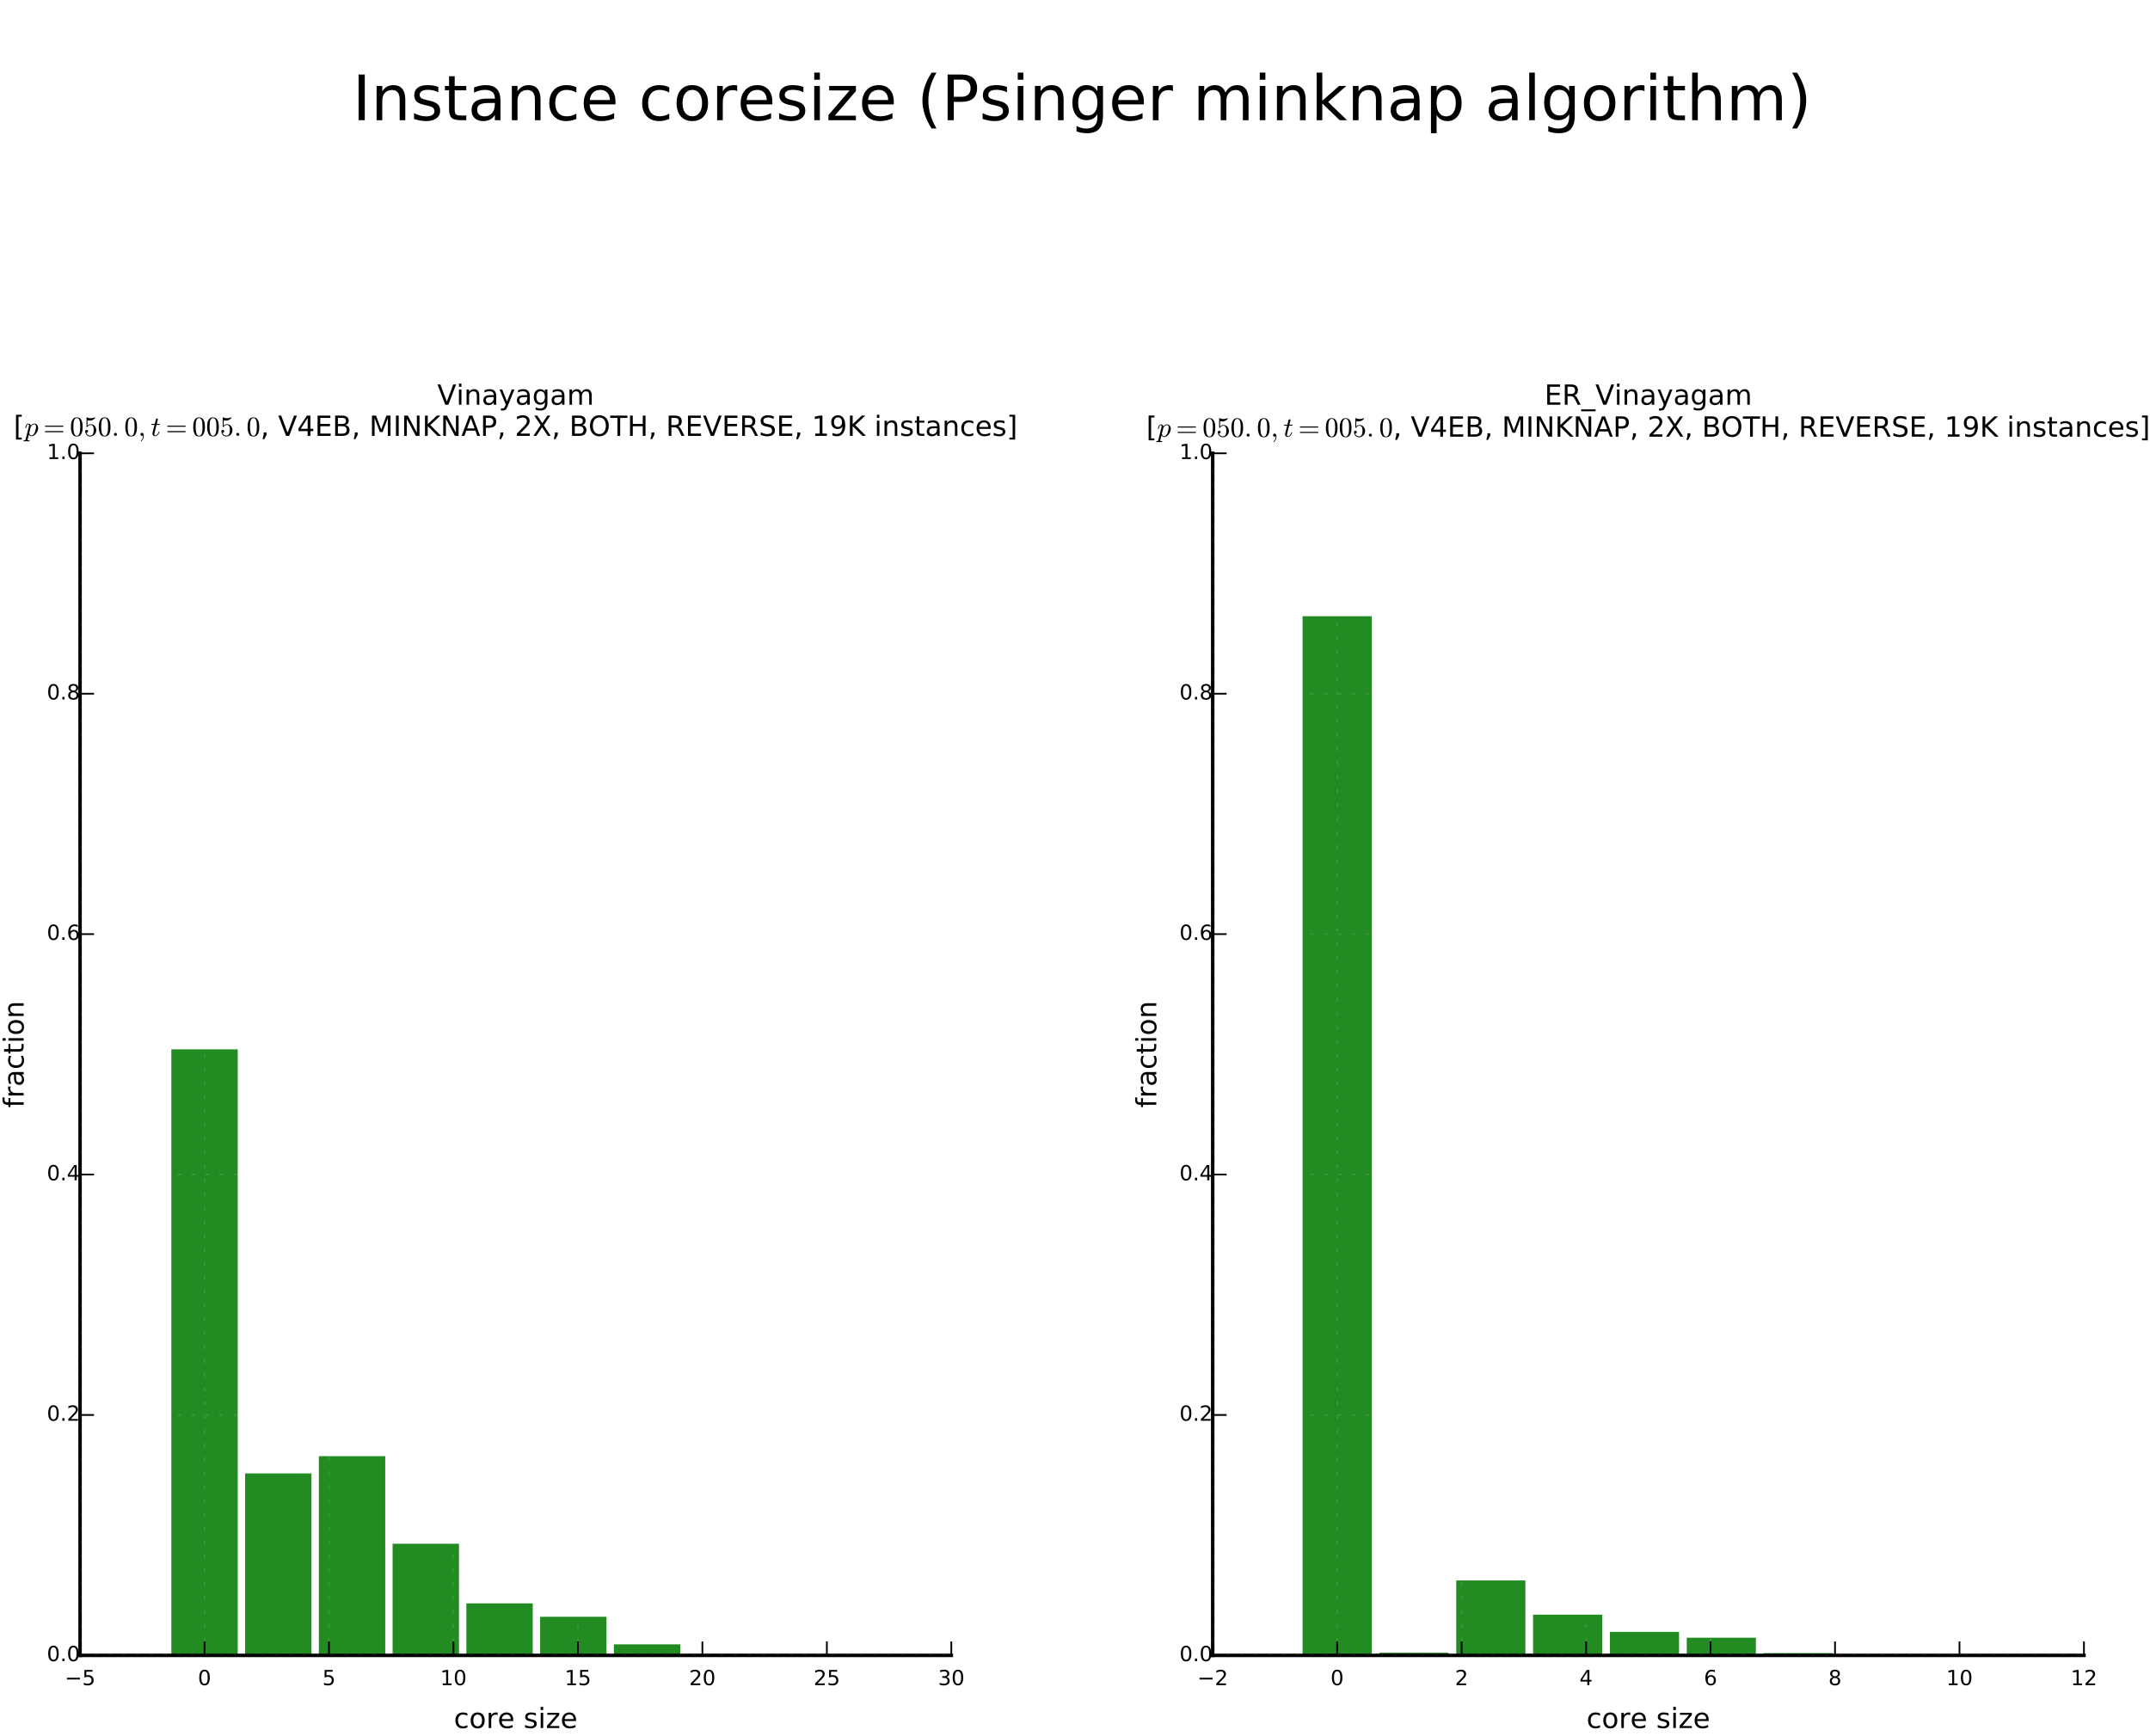 <?xml version="1.0" encoding="utf-8" standalone="no"?>
<!DOCTYPE svg PUBLIC "-//W3C//DTD SVG 1.1//EN"
  "http://www.w3.org/Graphics/SVG/1.1/DTD/svg11.dtd">
<!-- Created with matplotlib (http://matplotlib.org/) -->
<svg height="499pt" version="1.1" viewBox="0 0 618 499" width="618pt" xmlns="http://www.w3.org/2000/svg" xmlns:xlink="http://www.w3.org/1999/xlink">
 <defs>
  <style type="text/css">
*{stroke-linecap:butt;stroke-linejoin:round;stroke-miterlimit:100000;}
  </style>
 </defs>
 <g id="figure_1">
  <g id="patch_1">
   <path d="M 0 499.189 
L 618.837 499.189 
L 618.837 -0 
L 0 -0 
z
" style="fill:#ffffff;"/>
  </g>
  <g id="axes_1">
   <g id="patch_2">
    <path d="M 23.014 475.92 
L 273.449 475.92 
L 273.449 130.32 
L 23.014 130.32 
z
" style="fill:#ffffff;"/>
   </g>
   <g id="patch_3">
    <path clip-path="url(#p15026d237b)" d="M 49.25 475.92 
L 68.331 475.92 
L 68.331 301.69 
L 49.25 301.69 
z
" style="fill:#228b22;"/>
   </g>
   <g id="patch_4">
    <path clip-path="url(#p15026d237b)" d="M 70.451 475.92 
L 89.532 475.92 
L 89.532 423.599 
L 70.451 423.599 
z
" style="fill:#228b22;"/>
   </g>
   <g id="patch_5">
    <path clip-path="url(#p15026d237b)" d="M 91.652 475.92 
L 110.733 475.92 
L 110.733 418.637 
L 91.652 418.637 
z
" style="fill:#228b22;"/>
   </g>
   <g id="patch_6">
    <path clip-path="url(#p15026d237b)" d="M 112.853 475.92 
L 131.934 475.92 
L 131.934 443.819 
L 112.853 443.819 
z
" style="fill:#228b22;"/>
   </g>
   <g id="patch_7">
    <path clip-path="url(#p15026d237b)" d="M 134.054 475.92 
L 153.134 475.92 
L 153.134 460.958 
L 134.054 460.958 
z
" style="fill:#228b22;"/>
   </g>
   <g id="patch_8">
    <path clip-path="url(#p15026d237b)" d="M 155.255 475.92 
L 174.335 475.92 
L 174.335 464.814 
L 155.255 464.814 
z
" style="fill:#228b22;"/>
   </g>
   <g id="patch_9">
    <path clip-path="url(#p15026d237b)" d="M 176.455 475.92 
L 195.536 475.92 
L 195.536 472.747 
L 176.455 472.747 
z
" style="fill:#228b22;"/>
   </g>
   <g id="patch_10">
    <path clip-path="url(#p15026d237b)" d="M 197.656 475.92 
L 216.737 475.92 
L 216.737 475.551 
L 197.656 475.551 
z
" style="fill:#228b22;"/>
   </g>
   <g id="patch_11">
    <path clip-path="url(#p15026d237b)" d="M 218.857 475.92 
L 237.938 475.92 
L 237.938 475.883 
L 218.857 475.883 
z
" style="fill:#228b22;"/>
   </g>
   <g id="patch_12">
    <path clip-path="url(#p15026d237b)" d="M 240.058 475.92 
L 259.139 475.92 
L 259.139 475.902 
L 240.058 475.902 
z
" style="fill:#228b22;"/>
   </g>
   <g id="patch_13">
    <path d="M 23.014 475.92 
L 23.014 130.32 
" style="fill:none;stroke:#000000;stroke-linecap:square;stroke-linejoin:miter;"/>
   </g>
   <g id="patch_14">
    <path d="M 23.014 475.92 
L 273.449 475.92 
" style="fill:none;stroke:#000000;stroke-linecap:square;stroke-linejoin:miter;"/>
   </g>
   <g id="matplotlib.axis_1">
    <g id="xtick_1">
     <g id="line2d_1">
      <path clip-path="url(#p15026d237b)" d="M 23.014 475.92 
L 23.014 130.32 
" style="fill:none;opacity:0.1;stroke:#ffffff;stroke-dasharray:1,3;stroke-dashoffset:0.0;stroke-width:0.5;"/>
     </g>
     <g id="line2d_2">
      <defs>
       <path d="M 0 0 
L 0 -4 
" id="ma146a432b9" style="stroke:#000000;stroke-width:0.5;"/>
      </defs>
      <g>
       <use style="stroke:#000000;stroke-width:0.5;" x="23.014" xlink:href="#ma146a432b9" y="475.92"/>
      </g>
     </g>
     <g id="text_1">
      <!-- −5 -->
      <defs>
       <path d="M 10.797 72.906 
L 49.516 72.906 
L 49.516 64.594 
L 19.828 64.594 
L 19.828 46.734 
Q 21.969 47.469 24.109 47.828 
Q 26.266 48.188 28.422 48.188 
Q 40.625 48.188 47.75 41.5 
Q 54.891 34.812 54.891 23.391 
Q 54.891 11.625 47.562 5.094 
Q 40.234 -1.422 26.906 -1.422 
Q 22.312 -1.422 17.547 -0.641 
Q 12.797 0.141 7.719 1.703 
L 7.719 11.625 
Q 12.109 9.234 16.797 8.062 
Q 21.484 6.891 26.703 6.891 
Q 35.156 6.891 40.078 11.328 
Q 45.016 15.766 45.016 23.391 
Q 45.016 31 40.078 35.438 
Q 35.156 39.891 26.703 39.891 
Q 22.75 39.891 18.812 39.016 
Q 14.891 38.141 10.797 36.281 
z
" id="BitstreamVeraSans-Roman-35"/>
       <path d="M 10.594 35.5 
L 73.188 35.5 
L 73.188 27.203 
L 10.594 27.203 
z
" id="BitstreamVeraSans-Roman-2212"/>
      </defs>
      <g transform="translate(18.592 484.479)scale(0.06 -0.06)">
       <use xlink:href="#BitstreamVeraSans-Roman-2212"/>
       <use x="83.789" xlink:href="#BitstreamVeraSans-Roman-35"/>
      </g>
     </g>
    </g>
    <g id="xtick_2">
     <g id="line2d_3">
      <path clip-path="url(#p15026d237b)" d="M 58.791 475.92 
L 58.791 130.32 
" style="fill:none;opacity:0.1;stroke:#ffffff;stroke-dasharray:1,3;stroke-dashoffset:0.0;stroke-width:0.5;"/>
     </g>
     <g id="line2d_4">
      <g>
       <use style="stroke:#000000;stroke-width:0.5;" x="58.791" xlink:href="#ma146a432b9" y="475.92"/>
      </g>
     </g>
     <g id="text_2">
      <!-- 0 -->
      <defs>
       <path d="M 31.781 66.406 
Q 24.172 66.406 20.328 58.906 
Q 16.5 51.422 16.5 36.375 
Q 16.5 21.391 20.328 13.891 
Q 24.172 6.391 31.781 6.391 
Q 39.453 6.391 43.281 13.891 
Q 47.125 21.391 47.125 36.375 
Q 47.125 51.422 43.281 58.906 
Q 39.453 66.406 31.781 66.406 
M 31.781 74.219 
Q 44.047 74.219 50.516 64.516 
Q 56.984 54.828 56.984 36.375 
Q 56.984 17.969 50.516 8.266 
Q 44.047 -1.422 31.781 -1.422 
Q 19.531 -1.422 13.062 8.266 
Q 6.594 17.969 6.594 36.375 
Q 6.594 54.828 13.062 64.516 
Q 19.531 74.219 31.781 74.219 
" id="BitstreamVeraSans-Roman-30"/>
      </defs>
      <g transform="translate(56.882 484.479)scale(0.06 -0.06)">
       <use xlink:href="#BitstreamVeraSans-Roman-30"/>
      </g>
     </g>
    </g>
    <g id="xtick_3">
     <g id="line2d_5">
      <path clip-path="url(#p15026d237b)" d="M 94.567 475.92 
L 94.567 130.32 
" style="fill:none;opacity:0.1;stroke:#ffffff;stroke-dasharray:1,3;stroke-dashoffset:0.0;stroke-width:0.5;"/>
     </g>
     <g id="line2d_6">
      <g>
       <use style="stroke:#000000;stroke-width:0.5;" x="94.567" xlink:href="#ma146a432b9" y="475.92"/>
      </g>
     </g>
     <g id="text_3">
      <!-- 5 -->
      <g transform="translate(92.658 484.479)scale(0.06 -0.06)">
       <use xlink:href="#BitstreamVeraSans-Roman-35"/>
      </g>
     </g>
    </g>
    <g id="xtick_4">
     <g id="line2d_7">
      <path clip-path="url(#p15026d237b)" d="M 130.344 475.92 
L 130.344 130.32 
" style="fill:none;opacity:0.1;stroke:#ffffff;stroke-dasharray:1,3;stroke-dashoffset:0.0;stroke-width:0.5;"/>
     </g>
     <g id="line2d_8">
      <g>
       <use style="stroke:#000000;stroke-width:0.5;" x="130.344" xlink:href="#ma146a432b9" y="475.92"/>
      </g>
     </g>
     <g id="text_4">
      <!-- 10 -->
      <defs>
       <path d="M 12.406 8.297 
L 28.516 8.297 
L 28.516 63.922 
L 10.984 60.406 
L 10.984 69.391 
L 28.422 72.906 
L 38.281 72.906 
L 38.281 8.297 
L 54.391 8.297 
L 54.391 0 
L 12.406 0 
z
" id="BitstreamVeraSans-Roman-31"/>
      </defs>
      <g transform="translate(126.526 484.479)scale(0.06 -0.06)">
       <use xlink:href="#BitstreamVeraSans-Roman-31"/>
       <use x="63.623" xlink:href="#BitstreamVeraSans-Roman-30"/>
      </g>
     </g>
    </g>
    <g id="xtick_5">
     <g id="line2d_9">
      <path clip-path="url(#p15026d237b)" d="M 166.12 475.92 
L 166.12 130.32 
" style="fill:none;opacity:0.1;stroke:#ffffff;stroke-dasharray:1,3;stroke-dashoffset:0.0;stroke-width:0.5;"/>
     </g>
     <g id="line2d_10">
      <g>
       <use style="stroke:#000000;stroke-width:0.5;" x="166.12" xlink:href="#ma146a432b9" y="475.92"/>
      </g>
     </g>
     <g id="text_5">
      <!-- 15 -->
      <g transform="translate(162.302 484.479)scale(0.06 -0.06)">
       <use xlink:href="#BitstreamVeraSans-Roman-31"/>
       <use x="63.623" xlink:href="#BitstreamVeraSans-Roman-35"/>
      </g>
     </g>
    </g>
    <g id="xtick_6">
     <g id="line2d_11">
      <path clip-path="url(#p15026d237b)" d="M 201.896 475.92 
L 201.896 130.32 
" style="fill:none;opacity:0.1;stroke:#ffffff;stroke-dasharray:1,3;stroke-dashoffset:0.0;stroke-width:0.5;"/>
     </g>
     <g id="line2d_12">
      <g>
       <use style="stroke:#000000;stroke-width:0.5;" x="201.896" xlink:href="#ma146a432b9" y="475.92"/>
      </g>
     </g>
     <g id="text_6">
      <!-- 20 -->
      <defs>
       <path d="M 19.188 8.297 
L 53.609 8.297 
L 53.609 0 
L 7.328 0 
L 7.328 8.297 
Q 12.938 14.109 22.625 23.891 
Q 32.328 33.688 34.812 36.531 
Q 39.547 41.844 41.422 45.531 
Q 43.312 49.219 43.312 52.781 
Q 43.312 58.594 39.234 62.25 
Q 35.156 65.922 28.609 65.922 
Q 23.969 65.922 18.812 64.312 
Q 13.672 62.703 7.812 59.422 
L 7.812 69.391 
Q 13.766 71.781 18.938 73 
Q 24.125 74.219 28.422 74.219 
Q 39.75 74.219 46.484 68.547 
Q 53.219 62.891 53.219 53.422 
Q 53.219 48.922 51.531 44.891 
Q 49.859 40.875 45.406 35.406 
Q 44.188 33.984 37.641 27.219 
Q 31.109 20.453 19.188 8.297 
" id="BitstreamVeraSans-Roman-32"/>
      </defs>
      <g transform="translate(198.079 484.479)scale(0.06 -0.06)">
       <use xlink:href="#BitstreamVeraSans-Roman-32"/>
       <use x="63.623" xlink:href="#BitstreamVeraSans-Roman-30"/>
      </g>
     </g>
    </g>
    <g id="xtick_7">
     <g id="line2d_13">
      <path clip-path="url(#p15026d237b)" d="M 237.673 475.92 
L 237.673 130.32 
" style="fill:none;opacity:0.1;stroke:#ffffff;stroke-dasharray:1,3;stroke-dashoffset:0.0;stroke-width:0.5;"/>
     </g>
     <g id="line2d_14">
      <g>
       <use style="stroke:#000000;stroke-width:0.5;" x="237.673" xlink:href="#ma146a432b9" y="475.92"/>
      </g>
     </g>
     <g id="text_7">
      <!-- 25 -->
      <g transform="translate(233.855 484.479)scale(0.06 -0.06)">
       <use xlink:href="#BitstreamVeraSans-Roman-32"/>
       <use x="63.623" xlink:href="#BitstreamVeraSans-Roman-35"/>
      </g>
     </g>
    </g>
    <g id="xtick_8">
     <g id="line2d_15">
      <path clip-path="url(#p15026d237b)" d="M 273.449 475.92 
L 273.449 130.32 
" style="fill:none;opacity:0.1;stroke:#ffffff;stroke-dasharray:1,3;stroke-dashoffset:0.0;stroke-width:0.5;"/>
     </g>
     <g id="line2d_16">
      <g>
       <use style="stroke:#000000;stroke-width:0.5;" x="273.449" xlink:href="#ma146a432b9" y="475.92"/>
      </g>
     </g>
     <g id="text_8">
      <!-- 30 -->
      <defs>
       <path d="M 40.578 39.312 
Q 47.656 37.797 51.625 33 
Q 55.609 28.219 55.609 21.188 
Q 55.609 10.406 48.188 4.484 
Q 40.766 -1.422 27.094 -1.422 
Q 22.516 -1.422 17.656 -0.516 
Q 12.797 0.391 7.625 2.203 
L 7.625 11.719 
Q 11.719 9.328 16.594 8.109 
Q 21.484 6.891 26.812 6.891 
Q 36.078 6.891 40.938 10.547 
Q 45.797 14.203 45.797 21.188 
Q 45.797 27.641 41.281 31.266 
Q 36.766 34.906 28.719 34.906 
L 20.219 34.906 
L 20.219 43.016 
L 29.109 43.016 
Q 36.375 43.016 40.234 45.922 
Q 44.094 48.828 44.094 54.297 
Q 44.094 59.906 40.109 62.906 
Q 36.141 65.922 28.719 65.922 
Q 24.656 65.922 20.016 65.031 
Q 15.375 64.156 9.812 62.312 
L 9.812 71.094 
Q 15.438 72.656 20.344 73.438 
Q 25.25 74.219 29.594 74.219 
Q 40.828 74.219 47.359 69.109 
Q 53.906 64.016 53.906 55.328 
Q 53.906 49.266 50.438 45.094 
Q 46.969 40.922 40.578 39.312 
" id="BitstreamVeraSans-Roman-33"/>
      </defs>
      <g transform="translate(269.632 484.479)scale(0.06 -0.06)">
       <use xlink:href="#BitstreamVeraSans-Roman-33"/>
       <use x="63.623" xlink:href="#BitstreamVeraSans-Roman-30"/>
      </g>
     </g>
    </g>
    <g id="text_9">
     <!-- core size -->
     <defs>
      <path d="M 56.203 29.594 
L 56.203 25.203 
L 14.891 25.203 
Q 15.484 15.922 20.484 11.062 
Q 25.484 6.203 34.422 6.203 
Q 39.594 6.203 44.453 7.469 
Q 49.312 8.734 54.109 11.281 
L 54.109 2.781 
Q 49.266 0.734 44.188 -0.344 
Q 39.109 -1.422 33.891 -1.422 
Q 20.797 -1.422 13.156 6.188 
Q 5.516 13.812 5.516 26.812 
Q 5.516 40.234 12.766 48.109 
Q 20.016 56 32.328 56 
Q 43.359 56 49.781 48.891 
Q 56.203 41.797 56.203 29.594 
M 47.219 32.234 
Q 47.125 39.594 43.094 43.984 
Q 39.062 48.391 32.422 48.391 
Q 24.906 48.391 20.391 44.141 
Q 15.875 39.891 15.188 32.172 
z
" id="BitstreamVeraSans-Roman-65"/>
      <path d="M 5.516 54.688 
L 48.188 54.688 
L 48.188 46.484 
L 14.406 7.172 
L 48.188 7.172 
L 48.188 0 
L 4.297 0 
L 4.297 8.203 
L 38.094 47.516 
L 5.516 47.516 
z
" id="BitstreamVeraSans-Roman-7a"/>
      <path d="M 44.281 53.078 
L 44.281 44.578 
Q 40.484 46.531 36.375 47.5 
Q 32.281 48.484 27.875 48.484 
Q 21.188 48.484 17.844 46.438 
Q 14.5 44.391 14.5 40.281 
Q 14.5 37.156 16.891 35.375 
Q 19.281 33.594 26.516 31.984 
L 29.594 31.297 
Q 39.156 29.25 43.188 25.516 
Q 47.219 21.781 47.219 15.094 
Q 47.219 7.469 41.188 3.016 
Q 35.156 -1.422 24.609 -1.422 
Q 20.219 -1.422 15.453 -0.562 
Q 10.688 0.297 5.422 2 
L 5.422 11.281 
Q 10.406 8.688 15.234 7.391 
Q 20.062 6.109 24.812 6.109 
Q 31.156 6.109 34.562 8.281 
Q 37.984 10.453 37.984 14.406 
Q 37.984 18.062 35.516 20.016 
Q 33.062 21.969 24.703 23.781 
L 21.578 24.516 
Q 13.234 26.266 9.516 29.906 
Q 5.812 33.547 5.812 39.891 
Q 5.812 47.609 11.281 51.797 
Q 16.75 56 26.812 56 
Q 31.781 56 36.172 55.266 
Q 40.578 54.547 44.281 53.078 
" id="BitstreamVeraSans-Roman-73"/>
      <path d="M 30.609 48.391 
Q 23.391 48.391 19.188 42.75 
Q 14.984 37.109 14.984 27.297 
Q 14.984 17.484 19.156 11.844 
Q 23.344 6.203 30.609 6.203 
Q 37.797 6.203 41.984 11.859 
Q 46.188 17.531 46.188 27.297 
Q 46.188 37.016 41.984 42.703 
Q 37.797 48.391 30.609 48.391 
M 30.609 56 
Q 42.328 56 49.016 48.375 
Q 55.719 40.766 55.719 27.297 
Q 55.719 13.875 49.016 6.219 
Q 42.328 -1.422 30.609 -1.422 
Q 18.844 -1.422 12.172 6.219 
Q 5.516 13.875 5.516 27.297 
Q 5.516 40.766 12.172 48.375 
Q 18.844 56 30.609 56 
" id="BitstreamVeraSans-Roman-6f"/>
      <path id="BitstreamVeraSans-Roman-20"/>
      <path d="M 48.781 52.594 
L 48.781 44.188 
Q 44.969 46.297 41.141 47.344 
Q 37.312 48.391 33.406 48.391 
Q 24.656 48.391 19.812 42.844 
Q 14.984 37.312 14.984 27.297 
Q 14.984 17.281 19.812 11.734 
Q 24.656 6.203 33.406 6.203 
Q 37.312 6.203 41.141 7.25 
Q 44.969 8.297 48.781 10.406 
L 48.781 2.094 
Q 45.016 0.344 40.984 -0.531 
Q 36.969 -1.422 32.422 -1.422 
Q 20.062 -1.422 12.781 6.344 
Q 5.516 14.109 5.516 27.297 
Q 5.516 40.672 12.859 48.328 
Q 20.219 56 33.016 56 
Q 37.156 56 41.109 55.141 
Q 45.062 54.297 48.781 52.594 
" id="BitstreamVeraSans-Roman-63"/>
      <path d="M 9.422 54.688 
L 18.406 54.688 
L 18.406 0 
L 9.422 0 
z
M 9.422 75.984 
L 18.406 75.984 
L 18.406 64.594 
L 9.422 64.594 
z
" id="BitstreamVeraSans-Roman-69"/>
      <path d="M 41.109 46.297 
Q 39.594 47.172 37.812 47.578 
Q 36.031 48 33.891 48 
Q 26.266 48 22.188 43.047 
Q 18.109 38.094 18.109 28.812 
L 18.109 0 
L 9.078 0 
L 9.078 54.688 
L 18.109 54.688 
L 18.109 46.188 
Q 20.953 51.172 25.484 53.578 
Q 30.031 56 36.531 56 
Q 37.453 56 38.578 55.875 
Q 39.703 55.766 41.062 55.516 
z
" id="BitstreamVeraSans-Roman-72"/>
     </defs>
     <g transform="translate(130.454 496.806)scale(0.08 -0.08)">
      <use xlink:href="#BitstreamVeraSans-Roman-63"/>
      <use x="54.98" xlink:href="#BitstreamVeraSans-Roman-6f"/>
      <use x="116.162" xlink:href="#BitstreamVeraSans-Roman-72"/>
      <use x="157.244" xlink:href="#BitstreamVeraSans-Roman-65"/>
      <use x="218.768" xlink:href="#BitstreamVeraSans-Roman-20"/>
      <use x="250.555" xlink:href="#BitstreamVeraSans-Roman-73"/>
      <use x="302.654" xlink:href="#BitstreamVeraSans-Roman-69"/>
      <use x="330.438" xlink:href="#BitstreamVeraSans-Roman-7a"/>
      <use x="382.928" xlink:href="#BitstreamVeraSans-Roman-65"/>
     </g>
    </g>
   </g>
   <g id="matplotlib.axis_2">
    <g id="ytick_1">
     <g id="line2d_17">
      <path clip-path="url(#p15026d237b)" d="M 23.014 475.92 
L 273.449 475.92 
" style="fill:none;opacity:0.1;stroke:#ffffff;stroke-dasharray:1,3;stroke-dashoffset:0.0;stroke-width:0.5;"/>
     </g>
     <g id="line2d_18">
      <defs>
       <path d="M 0 0 
L 4 0 
" id="mb5b8908065" style="stroke:#000000;stroke-width:0.5;"/>
      </defs>
      <g>
       <use style="stroke:#000000;stroke-width:0.5;" x="23.014" xlink:href="#mb5b8908065" y="475.92"/>
      </g>
     </g>
     <g id="text_10">
      <!-- 0.0 -->
      <defs>
       <path d="M 10.688 12.406 
L 21 12.406 
L 21 0 
L 10.688 0 
z
" id="BitstreamVeraSans-Roman-2e"/>
      </defs>
      <g transform="translate(13.463 477.576)scale(0.06 -0.06)">
       <use xlink:href="#BitstreamVeraSans-Roman-30"/>
       <use x="63.623" xlink:href="#BitstreamVeraSans-Roman-2e"/>
       <use x="95.41" xlink:href="#BitstreamVeraSans-Roman-30"/>
      </g>
     </g>
    </g>
    <g id="ytick_2">
     <g id="line2d_19">
      <path clip-path="url(#p15026d237b)" d="M 23.014 406.8 
L 273.449 406.8 
" style="fill:none;opacity:0.1;stroke:#ffffff;stroke-dasharray:1,3;stroke-dashoffset:0.0;stroke-width:0.5;"/>
     </g>
     <g id="line2d_20">
      <g>
       <use style="stroke:#000000;stroke-width:0.5;" x="23.014" xlink:href="#mb5b8908065" y="406.8"/>
      </g>
     </g>
     <g id="text_11">
      <!-- 0.2 -->
      <g transform="translate(13.463 408.456)scale(0.06 -0.06)">
       <use xlink:href="#BitstreamVeraSans-Roman-30"/>
       <use x="63.623" xlink:href="#BitstreamVeraSans-Roman-2e"/>
       <use x="95.41" xlink:href="#BitstreamVeraSans-Roman-32"/>
      </g>
     </g>
    </g>
    <g id="ytick_3">
     <g id="line2d_21">
      <path clip-path="url(#p15026d237b)" d="M 23.014 337.68 
L 273.449 337.68 
" style="fill:none;opacity:0.1;stroke:#ffffff;stroke-dasharray:1,3;stroke-dashoffset:0.0;stroke-width:0.5;"/>
     </g>
     <g id="line2d_22">
      <g>
       <use style="stroke:#000000;stroke-width:0.5;" x="23.014" xlink:href="#mb5b8908065" y="337.68"/>
      </g>
     </g>
     <g id="text_12">
      <!-- 0.4 -->
      <defs>
       <path d="M 37.797 64.312 
L 12.891 25.391 
L 37.797 25.391 
z
M 35.203 72.906 
L 47.609 72.906 
L 47.609 25.391 
L 58.016 25.391 
L 58.016 17.188 
L 47.609 17.188 
L 47.609 0 
L 37.797 0 
L 37.797 17.188 
L 4.891 17.188 
L 4.891 26.703 
z
" id="BitstreamVeraSans-Roman-34"/>
      </defs>
      <g transform="translate(13.463 339.336)scale(0.06 -0.06)">
       <use xlink:href="#BitstreamVeraSans-Roman-30"/>
       <use x="63.623" xlink:href="#BitstreamVeraSans-Roman-2e"/>
       <use x="95.41" xlink:href="#BitstreamVeraSans-Roman-34"/>
      </g>
     </g>
    </g>
    <g id="ytick_4">
     <g id="line2d_23">
      <path clip-path="url(#p15026d237b)" d="M 23.014 268.56 
L 273.449 268.56 
" style="fill:none;opacity:0.1;stroke:#ffffff;stroke-dasharray:1,3;stroke-dashoffset:0.0;stroke-width:0.5;"/>
     </g>
     <g id="line2d_24">
      <g>
       <use style="stroke:#000000;stroke-width:0.5;" x="23.014" xlink:href="#mb5b8908065" y="268.56"/>
      </g>
     </g>
     <g id="text_13">
      <!-- 0.6 -->
      <defs>
       <path d="M 33.016 40.375 
Q 26.375 40.375 22.484 35.828 
Q 18.609 31.297 18.609 23.391 
Q 18.609 15.531 22.484 10.953 
Q 26.375 6.391 33.016 6.391 
Q 39.656 6.391 43.531 10.953 
Q 47.406 15.531 47.406 23.391 
Q 47.406 31.297 43.531 35.828 
Q 39.656 40.375 33.016 40.375 
M 52.594 71.297 
L 52.594 62.312 
Q 48.875 64.062 45.094 64.984 
Q 41.312 65.922 37.594 65.922 
Q 27.828 65.922 22.672 59.328 
Q 17.531 52.734 16.797 39.406 
Q 19.672 43.656 24.016 45.922 
Q 28.375 48.188 33.594 48.188 
Q 44.578 48.188 50.953 41.516 
Q 57.328 34.859 57.328 23.391 
Q 57.328 12.156 50.688 5.359 
Q 44.047 -1.422 33.016 -1.422 
Q 20.359 -1.422 13.672 8.266 
Q 6.984 17.969 6.984 36.375 
Q 6.984 53.656 15.188 63.938 
Q 23.391 74.219 37.203 74.219 
Q 40.922 74.219 44.703 73.484 
Q 48.484 72.75 52.594 71.297 
" id="BitstreamVeraSans-Roman-36"/>
      </defs>
      <g transform="translate(13.463 270.216)scale(0.06 -0.06)">
       <use xlink:href="#BitstreamVeraSans-Roman-30"/>
       <use x="63.623" xlink:href="#BitstreamVeraSans-Roman-2e"/>
       <use x="95.41" xlink:href="#BitstreamVeraSans-Roman-36"/>
      </g>
     </g>
    </g>
    <g id="ytick_5">
     <g id="line2d_25">
      <path clip-path="url(#p15026d237b)" d="M 23.014 199.44 
L 273.449 199.44 
" style="fill:none;opacity:0.1;stroke:#ffffff;stroke-dasharray:1,3;stroke-dashoffset:0.0;stroke-width:0.5;"/>
     </g>
     <g id="line2d_26">
      <g>
       <use style="stroke:#000000;stroke-width:0.5;" x="23.014" xlink:href="#mb5b8908065" y="199.44"/>
      </g>
     </g>
     <g id="text_14">
      <!-- 0.8 -->
      <defs>
       <path d="M 31.781 34.625 
Q 24.75 34.625 20.719 30.859 
Q 16.703 27.094 16.703 20.516 
Q 16.703 13.922 20.719 10.156 
Q 24.75 6.391 31.781 6.391 
Q 38.812 6.391 42.859 10.172 
Q 46.922 13.969 46.922 20.516 
Q 46.922 27.094 42.891 30.859 
Q 38.875 34.625 31.781 34.625 
M 21.922 38.812 
Q 15.578 40.375 12.031 44.719 
Q 8.5 49.078 8.5 55.328 
Q 8.5 64.062 14.719 69.141 
Q 20.953 74.219 31.781 74.219 
Q 42.672 74.219 48.875 69.141 
Q 55.078 64.062 55.078 55.328 
Q 55.078 49.078 51.531 44.719 
Q 48 40.375 41.703 38.812 
Q 48.828 37.156 52.797 32.312 
Q 56.781 27.484 56.781 20.516 
Q 56.781 9.906 50.312 4.234 
Q 43.844 -1.422 31.781 -1.422 
Q 19.734 -1.422 13.25 4.234 
Q 6.781 9.906 6.781 20.516 
Q 6.781 27.484 10.781 32.312 
Q 14.797 37.156 21.922 38.812 
M 18.312 54.391 
Q 18.312 48.734 21.844 45.562 
Q 25.391 42.391 31.781 42.391 
Q 38.141 42.391 41.719 45.562 
Q 45.312 48.734 45.312 54.391 
Q 45.312 60.062 41.719 63.234 
Q 38.141 66.406 31.781 66.406 
Q 25.391 66.406 21.844 63.234 
Q 18.312 60.062 18.312 54.391 
" id="BitstreamVeraSans-Roman-38"/>
      </defs>
      <g transform="translate(13.463 201.096)scale(0.06 -0.06)">
       <use xlink:href="#BitstreamVeraSans-Roman-30"/>
       <use x="63.623" xlink:href="#BitstreamVeraSans-Roman-2e"/>
       <use x="95.41" xlink:href="#BitstreamVeraSans-Roman-38"/>
      </g>
     </g>
    </g>
    <g id="ytick_6">
     <g id="line2d_27">
      <path clip-path="url(#p15026d237b)" d="M 23.014 130.32 
L 273.449 130.32 
" style="fill:none;opacity:0.1;stroke:#ffffff;stroke-dasharray:1,3;stroke-dashoffset:0.0;stroke-width:0.5;"/>
     </g>
     <g id="line2d_28">
      <g>
       <use style="stroke:#000000;stroke-width:0.5;" x="23.014" xlink:href="#mb5b8908065" y="130.32"/>
      </g>
     </g>
     <g id="text_15">
      <!-- 1.0 -->
      <g transform="translate(13.463 131.976)scale(0.06 -0.06)">
       <use xlink:href="#BitstreamVeraSans-Roman-31"/>
       <use x="63.623" xlink:href="#BitstreamVeraSans-Roman-2e"/>
       <use x="95.41" xlink:href="#BitstreamVeraSans-Roman-30"/>
      </g>
     </g>
    </g>
    <g id="text_16">
     <!-- fraction -->
     <defs>
      <path d="M 54.891 33.016 
L 54.891 0 
L 45.906 0 
L 45.906 32.719 
Q 45.906 40.484 42.875 44.328 
Q 39.844 48.188 33.797 48.188 
Q 26.516 48.188 22.312 43.547 
Q 18.109 38.922 18.109 30.906 
L 18.109 0 
L 9.078 0 
L 9.078 54.688 
L 18.109 54.688 
L 18.109 46.188 
Q 21.344 51.125 25.703 53.562 
Q 30.078 56 35.797 56 
Q 45.219 56 50.047 50.172 
Q 54.891 44.344 54.891 33.016 
" id="BitstreamVeraSans-Roman-6e"/>
      <path d="M 37.109 75.984 
L 37.109 68.5 
L 28.516 68.5 
Q 23.688 68.5 21.797 66.547 
Q 19.922 64.594 19.922 59.516 
L 19.922 54.688 
L 34.719 54.688 
L 34.719 47.703 
L 19.922 47.703 
L 19.922 0 
L 10.891 0 
L 10.891 47.703 
L 2.297 47.703 
L 2.297 54.688 
L 10.891 54.688 
L 10.891 58.5 
Q 10.891 67.625 15.141 71.797 
Q 19.391 75.984 28.609 75.984 
z
" id="BitstreamVeraSans-Roman-66"/>
      <path d="M 34.281 27.484 
Q 23.391 27.484 19.188 25 
Q 14.984 22.516 14.984 16.5 
Q 14.984 11.719 18.141 8.906 
Q 21.297 6.109 26.703 6.109 
Q 34.188 6.109 38.703 11.406 
Q 43.219 16.703 43.219 25.484 
L 43.219 27.484 
z
M 52.203 31.203 
L 52.203 0 
L 43.219 0 
L 43.219 8.297 
Q 40.141 3.328 35.547 0.953 
Q 30.953 -1.422 24.312 -1.422 
Q 15.922 -1.422 10.953 3.297 
Q 6 8.016 6 15.922 
Q 6 25.141 12.172 29.828 
Q 18.359 34.516 30.609 34.516 
L 43.219 34.516 
L 43.219 35.406 
Q 43.219 41.609 39.141 45 
Q 35.062 48.391 27.688 48.391 
Q 23 48.391 18.547 47.266 
Q 14.109 46.141 10.016 43.891 
L 10.016 52.203 
Q 14.938 54.109 19.578 55.047 
Q 24.219 56 28.609 56 
Q 40.484 56 46.344 49.844 
Q 52.203 43.703 52.203 31.203 
" id="BitstreamVeraSans-Roman-61"/>
      <path d="M 18.312 70.219 
L 18.312 54.688 
L 36.812 54.688 
L 36.812 47.703 
L 18.312 47.703 
L 18.312 18.016 
Q 18.312 11.328 20.141 9.422 
Q 21.969 7.516 27.594 7.516 
L 36.812 7.516 
L 36.812 0 
L 27.594 0 
Q 17.188 0 13.234 3.875 
Q 9.281 7.766 9.281 18.016 
L 9.281 47.703 
L 2.688 47.703 
L 2.688 54.688 
L 9.281 54.688 
L 9.281 70.219 
z
" id="BitstreamVeraSans-Roman-74"/>
     </defs>
     <g transform="translate(6.799 318.485)rotate(-90.0)scale(0.08 -0.08)">
      <use xlink:href="#BitstreamVeraSans-Roman-66"/>
      <use x="35.205" xlink:href="#BitstreamVeraSans-Roman-72"/>
      <use x="76.318" xlink:href="#BitstreamVeraSans-Roman-61"/>
      <use x="137.598" xlink:href="#BitstreamVeraSans-Roman-63"/>
      <use x="192.578" xlink:href="#BitstreamVeraSans-Roman-74"/>
      <use x="231.787" xlink:href="#BitstreamVeraSans-Roman-69"/>
      <use x="259.57" xlink:href="#BitstreamVeraSans-Roman-6f"/>
      <use x="320.752" xlink:href="#BitstreamVeraSans-Roman-6e"/>
     </g>
    </g>
   </g>
   <g id="text_17">
    <!-- Vinayagam -->
    <defs>
     <path d="M 52 44.188 
Q 55.375 50.25 60.062 53.125 
Q 64.75 56 71.094 56 
Q 79.641 56 84.281 50.016 
Q 88.922 44.047 88.922 33.016 
L 88.922 0 
L 79.891 0 
L 79.891 32.719 
Q 79.891 40.578 77.094 44.375 
Q 74.312 48.188 68.609 48.188 
Q 61.625 48.188 57.562 43.547 
Q 53.516 38.922 53.516 30.906 
L 53.516 0 
L 44.484 0 
L 44.484 32.719 
Q 44.484 40.625 41.703 44.406 
Q 38.922 48.188 33.109 48.188 
Q 26.219 48.188 22.156 43.531 
Q 18.109 38.875 18.109 30.906 
L 18.109 0 
L 9.078 0 
L 9.078 54.688 
L 18.109 54.688 
L 18.109 46.188 
Q 21.188 51.219 25.484 53.609 
Q 29.781 56 35.688 56 
Q 41.656 56 45.828 52.969 
Q 50 49.953 52 44.188 
" id="BitstreamVeraSans-Roman-6d"/>
     <path d="M 45.406 27.984 
Q 45.406 37.75 41.375 43.109 
Q 37.359 48.484 30.078 48.484 
Q 22.859 48.484 18.828 43.109 
Q 14.797 37.75 14.797 27.984 
Q 14.797 18.266 18.828 12.891 
Q 22.859 7.516 30.078 7.516 
Q 37.359 7.516 41.375 12.891 
Q 45.406 18.266 45.406 27.984 
M 54.391 6.781 
Q 54.391 -7.172 48.188 -13.984 
Q 42 -20.797 29.203 -20.797 
Q 24.469 -20.797 20.266 -20.094 
Q 16.062 -19.391 12.109 -17.922 
L 12.109 -9.188 
Q 16.062 -11.328 19.922 -12.344 
Q 23.781 -13.375 27.781 -13.375 
Q 36.625 -13.375 41.016 -8.766 
Q 45.406 -4.156 45.406 5.172 
L 45.406 9.625 
Q 42.625 4.781 38.281 2.391 
Q 33.938 0 27.875 0 
Q 17.828 0 11.672 7.656 
Q 5.516 15.328 5.516 27.984 
Q 5.516 40.672 11.672 48.328 
Q 17.828 56 27.875 56 
Q 33.938 56 38.281 53.609 
Q 42.625 51.219 45.406 46.391 
L 45.406 54.688 
L 54.391 54.688 
z
" id="BitstreamVeraSans-Roman-67"/>
     <path d="M 28.609 0 
L 0.781 72.906 
L 11.078 72.906 
L 34.188 11.531 
L 57.328 72.906 
L 67.578 72.906 
L 39.797 0 
z
" id="BitstreamVeraSans-Roman-56"/>
     <path d="M 32.172 -5.078 
Q 28.375 -14.844 24.75 -17.812 
Q 21.141 -20.797 15.094 -20.797 
L 7.906 -20.797 
L 7.906 -13.281 
L 13.188 -13.281 
Q 16.891 -13.281 18.938 -11.516 
Q 21 -9.766 23.484 -3.219 
L 25.094 0.875 
L 2.984 54.688 
L 12.5 54.688 
L 29.594 11.922 
L 46.688 54.688 
L 56.203 54.688 
z
" id="BitstreamVeraSans-Roman-79"/>
    </defs>
    <g transform="translate(125.694 116.362)scale(0.08 -0.08)">
     <use xlink:href="#BitstreamVeraSans-Roman-56"/>
     <use x="68.377" xlink:href="#BitstreamVeraSans-Roman-69"/>
     <use x="96.16" xlink:href="#BitstreamVeraSans-Roman-6e"/>
     <use x="159.539" xlink:href="#BitstreamVeraSans-Roman-61"/>
     <use x="220.818" xlink:href="#BitstreamVeraSans-Roman-79"/>
     <use x="279.998" xlink:href="#BitstreamVeraSans-Roman-61"/>
     <use x="341.277" xlink:href="#BitstreamVeraSans-Roman-67"/>
     <use x="404.754" xlink:href="#BitstreamVeraSans-Roman-61"/>
     <use x="466.033" xlink:href="#BitstreamVeraSans-Roman-6d"/>
    </g>
    <!-- [$p=050.0, t=005.0$, V4EB, MINKNAP, 2X, BOTH, REVERSE, 19K instances] -->
    <defs>
     <path d="M 19.672 64.797 
L 19.672 37.406 
L 32.078 37.406 
Q 38.969 37.406 42.719 40.969 
Q 46.484 44.531 46.484 51.125 
Q 46.484 57.672 42.719 61.234 
Q 38.969 64.797 32.078 64.797 
z
M 9.812 72.906 
L 32.078 72.906 
Q 44.344 72.906 50.609 67.359 
Q 56.891 61.812 56.891 51.125 
Q 56.891 40.328 50.609 34.812 
Q 44.344 29.297 32.078 29.297 
L 19.672 29.297 
L 19.672 0 
L 9.812 0 
z
" id="BitstreamVeraSans-Roman-50"/>
     <path d="M -0.297 72.906 
L 61.375 72.906 
L 61.375 64.594 
L 35.5 64.594 
L 35.5 0 
L 25.594 0 
L 25.594 64.594 
L -0.297 64.594 
z
" id="BitstreamVeraSans-Roman-54"/>
     <path d="M 9.812 72.906 
L 24.516 72.906 
L 43.109 23.297 
L 61.812 72.906 
L 76.516 72.906 
L 76.516 0 
L 66.891 0 
L 66.891 64.016 
L 48.094 14.016 
L 38.188 14.016 
L 19.391 64.016 
L 19.391 0 
L 9.812 0 
z
" id="BitstreamVeraSans-Roman-4d"/>
     <path d="M 25 -2.203 
Q 12.75 -2.203 8.328 7.875 
Q 3.906 17.969 3.906 31.891 
Q 3.906 40.578 5.484 48.234 
Q 7.078 55.906 11.781 61.25 
Q 16.5 66.609 25 66.609 
Q 31.594 66.609 35.781 63.375 
Q 39.984 60.156 42.188 55.047 
Q 44.391 49.953 45.188 44.109 
Q 46 38.281 46 31.891 
Q 46 23.297 44.406 15.797 
Q 42.828 8.297 38.188 3.047 
Q 33.547 -2.203 25 -2.203 
M 25 0.391 
Q 30.562 0.391 33.297 6.094 
Q 36.031 11.812 36.672 18.75 
Q 37.312 25.688 37.312 33.5 
Q 37.312 41.016 36.672 47.359 
Q 36.031 53.719 33.312 58.859 
Q 30.609 64.016 25 64.016 
Q 19.344 64.016 16.609 58.828 
Q 13.875 53.656 13.234 47.328 
Q 12.594 41.016 12.594 33.5 
Q 12.594 27.938 12.859 23 
Q 13.141 18.062 14.312 12.812 
Q 15.484 7.562 18.094 3.969 
Q 20.703 0.391 25 0.391 
" id="Cmr10-30"/>
     <path d="M 34.188 63.188 
L 20.797 26.906 
L 47.609 26.906 
z
M 28.609 72.906 
L 39.797 72.906 
L 67.578 0 
L 57.328 0 
L 50.688 18.703 
L 17.828 18.703 
L 11.188 0 
L 0.781 0 
z
" id="BitstreamVeraSans-Roman-41"/>
     <path d="M 11.719 12.406 
L 22.016 12.406 
L 22.016 4 
L 14.016 -11.625 
L 7.719 -11.625 
L 11.719 4 
z
" id="BitstreamVeraSans-Roman-2c"/>
     <path d="M 10.984 1.516 
L 10.984 10.5 
Q 14.703 8.734 18.5 7.812 
Q 22.312 6.891 25.984 6.891 
Q 35.75 6.891 40.891 13.453 
Q 46.047 20.016 46.781 33.406 
Q 43.953 29.203 39.594 26.953 
Q 35.25 24.703 29.984 24.703 
Q 19.047 24.703 12.672 31.312 
Q 6.297 37.938 6.297 49.422 
Q 6.297 60.641 12.938 67.422 
Q 19.578 74.219 30.609 74.219 
Q 43.266 74.219 49.922 64.516 
Q 56.594 54.828 56.594 36.375 
Q 56.594 19.141 48.406 8.859 
Q 40.234 -1.422 26.422 -1.422 
Q 22.703 -1.422 18.891 -0.688 
Q 15.094 0.047 10.984 1.516 
M 30.609 32.422 
Q 37.25 32.422 41.125 36.953 
Q 45.016 41.5 45.016 49.422 
Q 45.016 57.281 41.125 61.844 
Q 37.25 66.406 30.609 66.406 
Q 23.969 66.406 20.094 61.844 
Q 16.219 57.281 16.219 49.422 
Q 16.219 41.5 20.094 36.953 
Q 23.969 32.422 30.609 32.422 
" id="BitstreamVeraSans-Roman-39"/>
     <path d="M 39.406 66.219 
Q 28.656 66.219 22.328 58.203 
Q 16.016 50.203 16.016 36.375 
Q 16.016 22.609 22.328 14.594 
Q 28.656 6.594 39.406 6.594 
Q 50.141 6.594 56.422 14.594 
Q 62.703 22.609 62.703 36.375 
Q 62.703 50.203 56.422 58.203 
Q 50.141 66.219 39.406 66.219 
M 39.406 74.219 
Q 54.734 74.219 63.906 63.938 
Q 73.094 53.656 73.094 36.375 
Q 73.094 19.141 63.906 8.859 
Q 54.734 -1.422 39.406 -1.422 
Q 24.031 -1.422 14.812 8.828 
Q 5.609 19.094 5.609 36.375 
Q 5.609 53.656 14.812 63.938 
Q 24.031 74.219 39.406 74.219 
" id="BitstreamVeraSans-Roman-4f"/>
     <path d="M 19.672 34.812 
L 19.672 8.109 
L 35.5 8.109 
Q 43.453 8.109 47.281 11.406 
Q 51.125 14.703 51.125 21.484 
Q 51.125 28.328 47.281 31.562 
Q 43.453 34.812 35.5 34.812 
z
M 19.672 64.797 
L 19.672 42.828 
L 34.281 42.828 
Q 41.5 42.828 45.031 45.531 
Q 48.578 48.25 48.578 53.812 
Q 48.578 59.328 45.031 62.062 
Q 41.5 64.797 34.281 64.797 
z
M 9.812 72.906 
L 35.016 72.906 
Q 46.297 72.906 52.391 68.219 
Q 58.5 63.531 58.5 54.891 
Q 58.5 48.188 55.375 44.234 
Q 52.25 40.281 46.188 39.312 
Q 53.469 37.75 57.5 32.781 
Q 61.531 27.828 61.531 20.406 
Q 61.531 10.641 54.891 5.312 
Q 48.25 0 35.984 0 
L 9.812 0 
z
" id="BitstreamVeraSans-Roman-42"/>
     <path d="M 6.203 8.109 
Q 6.203 9.578 6.5 10.891 
L 13.719 39.594 
L 3.219 39.594 
Q 2.203 39.594 2.203 40.922 
Q 2.594 43.109 3.516 43.109 
L 14.594 43.109 
L 18.609 59.422 
Q 19 60.75 20.172 61.672 
Q 21.344 62.594 22.797 62.594 
Q 24.078 62.594 24.922 61.828 
Q 25.781 61.078 25.781 59.812 
Q 25.781 59.516 25.75 59.344 
Q 25.734 59.188 25.688 58.984 
L 21.688 43.109 
L 31.984 43.109 
Q 33.016 43.109 33.016 41.797 
Q 32.953 41.547 32.812 40.953 
Q 32.672 40.375 32.422 39.984 
Q 32.172 39.594 31.688 39.594 
L 20.797 39.594 
L 13.625 10.688 
Q 12.891 7.859 12.891 5.812 
Q 12.891 1.516 15.828 1.516 
Q 20.219 1.516 23.609 5.641 
Q 27 9.766 28.812 14.703 
Q 29.203 15.281 29.594 15.281 
L 30.812 15.281 
Q 31.203 15.281 31.438 15.016 
Q 31.688 14.75 31.688 14.406 
Q 31.688 14.203 31.594 14.109 
Q 29.391 8.062 25.188 3.469 
Q 21 -1.125 15.578 -1.125 
Q 11.625 -1.125 8.906 1.453 
Q 6.203 4.047 6.203 8.109 
" id="Cmmi10-74"/>
     <path d="M 9.812 72.906 
L 19.672 72.906 
L 19.672 42.094 
L 52.391 72.906 
L 65.094 72.906 
L 28.906 38.922 
L 67.672 0 
L 54.688 0 
L 19.672 35.109 
L 19.672 0 
L 9.812 0 
z
" id="BitstreamVeraSans-Roman-4b"/>
     <path d="M 9.812 72.906 
L 19.672 72.906 
L 19.672 0 
L 9.812 0 
z
" id="BitstreamVeraSans-Roman-49"/>
     <path d="M 9.812 72.906 
L 23.094 72.906 
L 55.422 11.922 
L 55.422 72.906 
L 64.984 72.906 
L 64.984 0 
L 51.703 0 
L 19.391 60.984 
L 19.391 0 
L 9.812 0 
z
" id="BitstreamVeraSans-Roman-4e"/>
     <path d="M 9.906 -18.016 
Q 9.906 -17.578 10.297 -17.188 
Q 13.922 -13.719 15.922 -9.172 
Q 17.922 -4.641 17.922 0.391 
L 17.922 1.609 
Q 16.312 0 13.922 0 
Q 11.625 0 10.016 1.609 
Q 8.406 3.219 8.406 5.516 
Q 8.406 7.859 10.016 9.422 
Q 11.625 10.984 13.922 10.984 
Q 17.484 10.984 19 7.688 
Q 20.516 4.391 20.516 0.391 
Q 20.516 -5.172 18.281 -10.172 
Q 16.062 -15.188 12.016 -19.188 
Q 11.625 -19.391 11.375 -19.391 
Q 10.891 -19.391 10.391 -18.938 
Q 9.906 -18.5 9.906 -18.016 
" id="Cmmi10-3b"/>
     <path d="M 8.406 5.516 
Q 8.406 7.766 10.062 9.375 
Q 11.719 10.984 13.922 10.984 
Q 15.281 10.984 16.594 10.25 
Q 17.922 9.516 18.656 8.203 
Q 19.391 6.891 19.391 5.516 
Q 19.391 3.328 17.766 1.656 
Q 16.156 0 13.922 0 
Q 11.719 0 10.062 1.656 
Q 8.406 3.328 8.406 5.516 
" id="Cmmi10-3a"/>
     <path d="M 9.812 72.906 
L 55.906 72.906 
L 55.906 64.594 
L 19.672 64.594 
L 19.672 43.016 
L 54.391 43.016 
L 54.391 34.719 
L 19.672 34.719 
L 19.672 8.297 
L 56.781 8.297 
L 56.781 0 
L 9.812 0 
z
" id="BitstreamVeraSans-Roman-45"/>
     <path d="M 6.297 72.906 
L 16.891 72.906 
L 35.016 45.797 
L 53.219 72.906 
L 63.812 72.906 
L 40.375 37.891 
L 65.375 0 
L 54.781 0 
L 34.281 31 
L 13.625 0 
L 2.984 0 
L 29 38.922 
z
" id="BitstreamVeraSans-Roman-58"/>
     <path d="M 53.516 70.516 
L 53.516 60.891 
Q 47.906 63.578 42.922 64.891 
Q 37.938 66.219 33.297 66.219 
Q 25.25 66.219 20.875 63.094 
Q 16.5 59.969 16.5 54.203 
Q 16.5 49.359 19.406 46.891 
Q 22.312 44.438 30.422 42.922 
L 36.375 41.703 
Q 47.406 39.594 52.656 34.297 
Q 57.906 29 57.906 20.125 
Q 57.906 9.516 50.797 4.047 
Q 43.703 -1.422 29.984 -1.422 
Q 24.812 -1.422 18.969 -0.25 
Q 13.141 0.922 6.891 3.219 
L 6.891 13.375 
Q 12.891 10.016 18.656 8.297 
Q 24.422 6.594 29.984 6.594 
Q 38.422 6.594 43.016 9.906 
Q 47.609 13.234 47.609 19.391 
Q 47.609 24.75 44.312 27.781 
Q 41.016 30.812 33.5 32.328 
L 27.484 33.5 
Q 16.453 35.688 11.516 40.375 
Q 6.594 45.062 6.594 53.422 
Q 6.594 63.094 13.406 68.656 
Q 20.219 74.219 32.172 74.219 
Q 37.312 74.219 42.625 73.281 
Q 47.953 72.359 53.516 70.516 
" id="BitstreamVeraSans-Roman-53"/>
     <path d="M 8.594 75.984 
L 29.297 75.984 
L 29.297 69 
L 17.578 69 
L 17.578 -6.203 
L 29.297 -6.203 
L 29.297 -13.188 
L 8.594 -13.188 
z
" id="BitstreamVeraSans-Roman-5b"/>
     <path d="M 8.688 11.375 
Q 9.719 8.453 11.844 6.047 
Q 13.969 3.656 16.875 2.312 
Q 19.781 0.984 22.906 0.984 
Q 30.125 0.984 32.859 6.594 
Q 35.594 12.203 35.594 20.219 
Q 35.594 23.688 35.469 26.047 
Q 35.359 28.422 34.812 30.609 
Q 33.891 34.125 31.562 36.766 
Q 29.25 39.406 25.875 39.406 
Q 22.516 39.406 20.094 38.375 
Q 17.672 37.359 16.156 35.984 
Q 14.656 34.625 13.484 33.109 
Q 12.312 31.594 12.016 31.5 
L 10.891 31.5 
Q 10.641 31.5 10.266 31.812 
Q 9.906 32.125 9.906 32.422 
L 9.906 65.828 
Q 9.906 66.062 10.219 66.328 
Q 10.547 66.609 10.891 66.609 
L 11.188 66.609 
Q 17.922 63.375 25.484 63.375 
Q 32.906 63.375 39.797 66.609 
L 40.094 66.609 
Q 40.438 66.609 40.719 66.359 
Q 41.016 66.109 41.016 65.828 
L 41.016 64.891 
Q 41.016 64.406 40.828 64.406 
Q 37.406 59.859 32.25 57.312 
Q 27.094 54.781 21.578 54.781 
Q 17.578 54.781 13.375 55.906 
L 13.375 37.016 
Q 16.703 39.703 19.312 40.844 
Q 21.922 42 25.984 42 
Q 31.5 42 35.859 38.812 
Q 40.234 35.641 42.578 30.531 
Q 44.922 25.438 44.922 20.125 
Q 44.922 14.109 41.969 8.984 
Q 39.016 3.859 33.938 0.828 
Q 28.859 -2.203 22.906 -2.203 
Q 17.969 -2.203 13.844 0.328 
Q 9.719 2.875 7.344 7.172 
Q 4.984 11.469 4.984 16.312 
Q 4.984 18.562 6.438 19.969 
Q 7.906 21.391 10.109 21.391 
Q 12.312 21.391 13.797 19.938 
Q 15.281 18.5 15.281 16.312 
Q 15.281 14.156 13.797 12.672 
Q 12.312 11.188 10.109 11.188 
Q 9.766 11.188 9.328 11.25 
Q 8.891 11.328 8.688 11.375 
" id="Cmr10-35"/>
     <path d="M 9.812 72.906 
L 19.672 72.906 
L 19.672 43.016 
L 55.516 43.016 
L 55.516 72.906 
L 65.375 72.906 
L 65.375 0 
L 55.516 0 
L 55.516 34.719 
L 19.672 34.719 
L 19.672 0 
L 9.812 0 
z
" id="BitstreamVeraSans-Roman-48"/>
     <path d="M 7.516 13.281 
Q 6.688 13.281 6.141 13.906 
Q 5.609 14.547 5.609 15.281 
Q 5.609 16.109 6.141 16.688 
Q 6.688 17.281 7.516 17.281 
L 70.312 17.281 
Q 71.047 17.281 71.578 16.688 
Q 72.125 16.109 72.125 15.281 
Q 72.125 14.547 71.578 13.906 
Q 71.047 13.281 70.312 13.281 
z
M 7.516 32.719 
Q 6.688 32.719 6.141 33.297 
Q 5.609 33.891 5.609 34.719 
Q 5.609 35.453 6.141 36.078 
Q 6.688 36.719 7.516 36.719 
L 70.312 36.719 
Q 71.047 36.719 71.578 36.078 
Q 72.125 35.453 72.125 34.719 
Q 72.125 33.891 71.578 33.297 
Q 71.047 32.719 70.312 32.719 
z
" id="Cmr10-3d"/>
     <path d="M -2.484 -19.391 
Q -3.422 -19.391 -3.422 -18.109 
Q -3.078 -15.922 -2.094 -15.922 
Q 1.031 -15.922 2.266 -15.359 
Q 3.516 -14.797 4.203 -12.5 
L 15.484 32.516 
Q 16.219 34.375 16.219 37.312 
Q 16.219 41.609 13.281 41.609 
Q 10.156 41.609 8.641 37.859 
Q 7.125 34.125 5.719 28.422 
Q 5.719 27.781 4.891 27.781 
L 3.719 27.781 
Q 3.469 27.781 3.172 28.141 
Q 2.875 28.516 2.875 28.812 
Q 3.953 33.156 4.953 36.172 
Q 5.953 39.203 8.078 41.688 
Q 10.203 44.188 13.375 44.188 
Q 16.797 44.188 19.375 42.25 
Q 21.969 40.328 22.703 37.016 
Q 25.438 40.188 28.75 42.188 
Q 32.078 44.188 35.594 44.188 
Q 39.797 44.188 42.891 41.938 
Q 46 39.703 47.562 36.062 
Q 49.125 32.422 49.125 28.219 
Q 49.125 21.781 45.828 14.891 
Q 42.531 8.016 36.891 3.438 
Q 31.25 -1.125 24.812 -1.125 
Q 21.875 -1.125 19.5 0.531 
Q 17.141 2.203 15.828 4.891 
L 11.281 -12.891 
Q 11.031 -14.359 10.984 -14.594 
Q 10.984 -15.922 17.578 -15.922 
Q 18.609 -15.922 18.609 -17.188 
Q 18.266 -18.5 18.047 -18.938 
Q 17.828 -19.391 16.891 -19.391 
z
M 24.906 1.516 
Q 28.375 1.516 31.344 4.375 
Q 34.328 7.234 36.188 10.797 
Q 37.547 13.484 38.734 17.359 
Q 39.938 21.234 40.812 25.625 
Q 41.703 30.031 41.703 32.625 
Q 41.703 34.906 41.094 36.906 
Q 40.484 38.922 39.094 40.266 
Q 37.703 41.609 35.406 41.609 
Q 31.734 41.609 28.484 38.984 
Q 25.25 36.375 22.609 32.516 
L 22.609 32.172 
L 17.094 10.109 
Q 17.781 6.547 19.734 4.031 
Q 21.688 1.516 24.906 1.516 
" id="Cmmi10-70"/>
     <path d="M 30.422 75.984 
L 30.422 -13.188 
L 9.719 -13.188 
L 9.719 -6.203 
L 21.391 -6.203 
L 21.391 69 
L 9.719 69 
L 9.719 75.984 
z
" id="BitstreamVeraSans-Roman-5d"/>
     <path d="M 44.391 34.188 
Q 47.562 33.109 50.562 29.594 
Q 53.562 26.078 56.594 19.922 
L 66.609 0 
L 56 0 
L 46.688 18.703 
Q 43.062 26.031 39.672 28.422 
Q 36.281 30.812 30.422 30.812 
L 19.672 30.812 
L 19.672 0 
L 9.812 0 
L 9.812 72.906 
L 32.078 72.906 
Q 44.578 72.906 50.734 67.672 
Q 56.891 62.453 56.891 51.906 
Q 56.891 45.016 53.688 40.469 
Q 50.484 35.938 44.391 34.188 
M 19.672 64.797 
L 19.672 38.922 
L 32.078 38.922 
Q 39.203 38.922 42.844 42.219 
Q 46.484 45.516 46.484 51.906 
Q 46.484 58.297 42.844 61.547 
Q 39.203 64.797 32.078 64.797 
z
" id="BitstreamVeraSans-Roman-52"/>
    </defs>
    <g transform="translate(3.912 125.32)scale(0.08 -0.08)">
     <use transform="translate(0.0 0.016)" xlink:href="#BitstreamVeraSans-Roman-5b"/>
     <use transform="translate(39.014 0.016)" xlink:href="#Cmmi10-70"/>
     <use transform="translate(106.865 0.016)" xlink:href="#Cmr10-3d"/>
     <use transform="translate(202.109 0.016)" xlink:href="#Cmr10-30"/>
     <use transform="translate(252.109 0.016)" xlink:href="#Cmr10-35"/>
     <use transform="translate(302.109 0.016)" xlink:href="#Cmr10-30"/>
     <use transform="translate(352.109 0.016)" xlink:href="#Cmmi10-3a"/>
     <use transform="translate(397.354 0.016)" xlink:href="#Cmr10-30"/>
     <use transform="translate(447.354 0.016)" xlink:href="#Cmmi10-3b"/>
     <use transform="translate(492.598 0.016)" xlink:href="#Cmmi10-74"/>
     <use transform="translate(546.24 0.016)" xlink:href="#Cmr10-3d"/>
     <use transform="translate(641.484 0.016)" xlink:href="#Cmr10-30"/>
     <use transform="translate(691.484 0.016)" xlink:href="#Cmr10-30"/>
     <use transform="translate(741.484 0.016)" xlink:href="#Cmr10-35"/>
     <use transform="translate(791.484 0.016)" xlink:href="#Cmmi10-3a"/>
     <use transform="translate(836.729 0.016)" xlink:href="#Cmr10-30"/>
     <use transform="translate(886.729 0.016)" xlink:href="#BitstreamVeraSans-Roman-2c"/>
     <use transform="translate(918.516 0.016)" xlink:href="#BitstreamVeraSans-Roman-20"/>
     <use transform="translate(950.303 0.016)" xlink:href="#BitstreamVeraSans-Roman-56"/>
     <use transform="translate(1018.711 0.016)" xlink:href="#BitstreamVeraSans-Roman-34"/>
     <use transform="translate(1082.334 0.016)" xlink:href="#BitstreamVeraSans-Roman-45"/>
     <use transform="translate(1145.518 0.016)" xlink:href="#BitstreamVeraSans-Roman-42"/>
     <use transform="translate(1214.121 0.016)" xlink:href="#BitstreamVeraSans-Roman-2c"/>
     <use transform="translate(1245.908 0.016)" xlink:href="#BitstreamVeraSans-Roman-20"/>
     <use transform="translate(1277.695 0.016)" xlink:href="#BitstreamVeraSans-Roman-4d"/>
     <use transform="translate(1363.975 0.016)" xlink:href="#BitstreamVeraSans-Roman-49"/>
     <use transform="translate(1393.467 0.016)" xlink:href="#BitstreamVeraSans-Roman-4e"/>
     <use transform="translate(1468.271 0.016)" xlink:href="#BitstreamVeraSans-Roman-4b"/>
     <use transform="translate(1533.848 0.016)" xlink:href="#BitstreamVeraSans-Roman-4e"/>
     <use transform="translate(1608.652 0.016)" xlink:href="#BitstreamVeraSans-Roman-41"/>
     <use transform="translate(1677.061 0.016)" xlink:href="#BitstreamVeraSans-Roman-50"/>
     <use transform="translate(1737.363 0.016)" xlink:href="#BitstreamVeraSans-Roman-2c"/>
     <use transform="translate(1769.15 0.016)" xlink:href="#BitstreamVeraSans-Roman-20"/>
     <use transform="translate(1800.938 0.016)" xlink:href="#BitstreamVeraSans-Roman-32"/>
     <use transform="translate(1864.561 0.016)" xlink:href="#BitstreamVeraSans-Roman-58"/>
     <use transform="translate(1933.066 0.016)" xlink:href="#BitstreamVeraSans-Roman-2c"/>
     <use transform="translate(1964.854 0.016)" xlink:href="#BitstreamVeraSans-Roman-20"/>
     <use transform="translate(1996.641 0.016)" xlink:href="#BitstreamVeraSans-Roman-42"/>
     <use transform="translate(2065.244 0.016)" xlink:href="#BitstreamVeraSans-Roman-4f"/>
     <use transform="translate(2143.955 0.016)" xlink:href="#BitstreamVeraSans-Roman-54"/>
     <use transform="translate(2205.039 0.016)" xlink:href="#BitstreamVeraSans-Roman-48"/>
     <use transform="translate(2280.234 0.016)" xlink:href="#BitstreamVeraSans-Roman-2c"/>
     <use transform="translate(2312.021 0.016)" xlink:href="#BitstreamVeraSans-Roman-20"/>
     <use transform="translate(2343.809 0.016)" xlink:href="#BitstreamVeraSans-Roman-52"/>
     <use transform="translate(2413.291 0.016)" xlink:href="#BitstreamVeraSans-Roman-45"/>
     <use transform="translate(2476.475 0.016)" xlink:href="#BitstreamVeraSans-Roman-56"/>
     <use transform="translate(2544.883 0.016)" xlink:href="#BitstreamVeraSans-Roman-45"/>
     <use transform="translate(2608.066 0.016)" xlink:href="#BitstreamVeraSans-Roman-52"/>
     <use transform="translate(2677.549 0.016)" xlink:href="#BitstreamVeraSans-Roman-53"/>
     <use transform="translate(2741.025 0.016)" xlink:href="#BitstreamVeraSans-Roman-45"/>
     <use transform="translate(2804.209 0.016)" xlink:href="#BitstreamVeraSans-Roman-2c"/>
     <use transform="translate(2835.996 0.016)" xlink:href="#BitstreamVeraSans-Roman-20"/>
     <use transform="translate(2867.783 0.016)" xlink:href="#BitstreamVeraSans-Roman-31"/>
     <use transform="translate(2931.406 0.016)" xlink:href="#BitstreamVeraSans-Roman-39"/>
     <use transform="translate(2995.029 0.016)" xlink:href="#BitstreamVeraSans-Roman-4b"/>
     <use transform="translate(3060.605 0.016)" xlink:href="#BitstreamVeraSans-Roman-20"/>
     <use transform="translate(3092.393 0.016)" xlink:href="#BitstreamVeraSans-Roman-69"/>
     <use transform="translate(3120.176 0.016)" xlink:href="#BitstreamVeraSans-Roman-6e"/>
     <use transform="translate(3183.555 0.016)" xlink:href="#BitstreamVeraSans-Roman-73"/>
     <use transform="translate(3235.654 0.016)" xlink:href="#BitstreamVeraSans-Roman-74"/>
     <use transform="translate(3274.863 0.016)" xlink:href="#BitstreamVeraSans-Roman-61"/>
     <use transform="translate(3336.143 0.016)" xlink:href="#BitstreamVeraSans-Roman-6e"/>
     <use transform="translate(3399.521 0.016)" xlink:href="#BitstreamVeraSans-Roman-63"/>
     <use transform="translate(3454.502 0.016)" xlink:href="#BitstreamVeraSans-Roman-65"/>
     <use transform="translate(3516.025 0.016)" xlink:href="#BitstreamVeraSans-Roman-73"/>
     <use transform="translate(3568.125 0.016)" xlink:href="#BitstreamVeraSans-Roman-5d"/>
    </g>
   </g>
  </g>
  <g id="axes_2">
   <g id="patch_15">
    <path d="M 348.58 475.92 
L 599.014 475.92 
L 599.014 130.32 
L 348.58 130.32 
z
" style="fill:#ffffff;"/>
   </g>
   <g id="patch_16">
    <path clip-path="url(#p6feccec10e)" d="M 374.418 475.92 
L 394.294 475.92 
L 394.294 177.161 
L 374.418 177.161 
z
" style="fill:#228b22;"/>
   </g>
   <g id="patch_17">
    <path clip-path="url(#p6feccec10e)" d="M 396.502 475.92 
L 416.378 475.92 
L 416.378 475.145 
L 396.502 475.145 
z
" style="fill:#228b22;"/>
   </g>
   <g id="patch_18">
    <path clip-path="url(#p6feccec10e)" d="M 418.586 475.92 
L 438.462 475.92 
L 438.462 454.372 
L 418.586 454.372 
z
" style="fill:#228b22;"/>
   </g>
   <g id="patch_19">
    <path clip-path="url(#p6feccec10e)" d="M 440.671 475.92 
L 460.546 475.92 
L 460.546 464.205 
L 440.671 464.205 
z
" style="fill:#228b22;"/>
   </g>
   <g id="patch_20">
    <path clip-path="url(#p6feccec10e)" d="M 462.755 475.92 
L 482.631 475.92 
L 482.631 469.168 
L 462.755 469.168 
z
" style="fill:#228b22;"/>
   </g>
   <g id="patch_21">
    <path clip-path="url(#p6feccec10e)" d="M 484.839 475.92 
L 504.715 475.92 
L 504.715 470.828 
L 484.839 470.828 
z
" style="fill:#228b22;"/>
   </g>
   <g id="patch_22">
    <path clip-path="url(#p6feccec10e)" d="M 506.923 475.92 
L 526.799 475.92 
L 526.799 475.274 
L 506.923 475.274 
z
" style="fill:#228b22;"/>
   </g>
   <g id="patch_23">
    <path clip-path="url(#p6feccec10e)" d="M 529.007 475.92 
L 548.883 475.92 
L 548.883 475.717 
L 529.007 475.717 
z
" style="fill:#228b22;"/>
   </g>
   <g id="patch_24">
    <path clip-path="url(#p6feccec10e)" d="M 551.092 475.92 
L 570.967 475.92 
L 570.967 475.846 
L 551.092 475.846 
z
" style="fill:#228b22;"/>
   </g>
   <g id="patch_25">
    <path clip-path="url(#p6feccec10e)" d="M 573.176 475.92 
L 593.052 475.92 
L 593.052 475.883 
L 573.176 475.883 
z
" style="fill:#228b22;"/>
   </g>
   <g id="patch_26">
    <path d="M 348.58 475.92 
L 348.58 130.32 
" style="fill:none;stroke:#000000;stroke-linecap:square;stroke-linejoin:miter;"/>
   </g>
   <g id="patch_27">
    <path d="M 348.58 475.92 
L 599.014 475.92 
" style="fill:none;stroke:#000000;stroke-linecap:square;stroke-linejoin:miter;"/>
   </g>
   <g id="matplotlib.axis_3">
    <g id="xtick_9">
     <g id="line2d_29">
      <path clip-path="url(#p6feccec10e)" d="M 348.58 475.92 
L 348.58 130.32 
" style="fill:none;opacity:0.1;stroke:#ffffff;stroke-dasharray:1,3;stroke-dashoffset:0.0;stroke-width:0.5;"/>
     </g>
     <g id="line2d_30">
      <g>
       <use style="stroke:#000000;stroke-width:0.5;" x="348.58" xlink:href="#ma146a432b9" y="475.92"/>
      </g>
     </g>
     <g id="text_18">
      <!-- −2 -->
      <g transform="translate(344.157 484.479)scale(0.06 -0.06)">
       <use xlink:href="#BitstreamVeraSans-Roman-2212"/>
       <use x="83.789" xlink:href="#BitstreamVeraSans-Roman-32"/>
      </g>
     </g>
    </g>
    <g id="xtick_10">
     <g id="line2d_31">
      <path clip-path="url(#p6feccec10e)" d="M 384.356 475.92 
L 384.356 130.32 
" style="fill:none;opacity:0.1;stroke:#ffffff;stroke-dasharray:1,3;stroke-dashoffset:0.0;stroke-width:0.5;"/>
     </g>
     <g id="line2d_32">
      <g>
       <use style="stroke:#000000;stroke-width:0.5;" x="384.356" xlink:href="#ma146a432b9" y="475.92"/>
      </g>
     </g>
     <g id="text_19">
      <!-- 0 -->
      <g transform="translate(382.447 484.479)scale(0.06 -0.06)">
       <use xlink:href="#BitstreamVeraSans-Roman-30"/>
      </g>
     </g>
    </g>
    <g id="xtick_11">
     <g id="line2d_33">
      <path clip-path="url(#p6feccec10e)" d="M 420.132 475.92 
L 420.132 130.32 
" style="fill:none;opacity:0.1;stroke:#ffffff;stroke-dasharray:1,3;stroke-dashoffset:0.0;stroke-width:0.5;"/>
     </g>
     <g id="line2d_34">
      <g>
       <use style="stroke:#000000;stroke-width:0.5;" x="420.132" xlink:href="#ma146a432b9" y="475.92"/>
      </g>
     </g>
     <g id="text_20">
      <!-- 2 -->
      <g transform="translate(418.224 484.479)scale(0.06 -0.06)">
       <use xlink:href="#BitstreamVeraSans-Roman-32"/>
      </g>
     </g>
    </g>
    <g id="xtick_12">
     <g id="line2d_35">
      <path clip-path="url(#p6feccec10e)" d="M 455.909 475.92 
L 455.909 130.32 
" style="fill:none;opacity:0.1;stroke:#ffffff;stroke-dasharray:1,3;stroke-dashoffset:0.0;stroke-width:0.5;"/>
     </g>
     <g id="line2d_36">
      <g>
       <use style="stroke:#000000;stroke-width:0.5;" x="455.909" xlink:href="#ma146a432b9" y="475.92"/>
      </g>
     </g>
     <g id="text_21">
      <!-- 4 -->
      <g transform="translate(454 484.479)scale(0.06 -0.06)">
       <use xlink:href="#BitstreamVeraSans-Roman-34"/>
      </g>
     </g>
    </g>
    <g id="xtick_13">
     <g id="line2d_37">
      <path clip-path="url(#p6feccec10e)" d="M 491.685 475.92 
L 491.685 130.32 
" style="fill:none;opacity:0.1;stroke:#ffffff;stroke-dasharray:1,3;stroke-dashoffset:0.0;stroke-width:0.5;"/>
     </g>
     <g id="line2d_38">
      <g>
       <use style="stroke:#000000;stroke-width:0.5;" x="491.685" xlink:href="#ma146a432b9" y="475.92"/>
      </g>
     </g>
     <g id="text_22">
      <!-- 6 -->
      <g transform="translate(489.776 484.479)scale(0.06 -0.06)">
       <use xlink:href="#BitstreamVeraSans-Roman-36"/>
      </g>
     </g>
    </g>
    <g id="xtick_14">
     <g id="line2d_39">
      <path clip-path="url(#p6feccec10e)" d="M 527.462 475.92 
L 527.462 130.32 
" style="fill:none;opacity:0.1;stroke:#ffffff;stroke-dasharray:1,3;stroke-dashoffset:0.0;stroke-width:0.5;"/>
     </g>
     <g id="line2d_40">
      <g>
       <use style="stroke:#000000;stroke-width:0.5;" x="527.462" xlink:href="#ma146a432b9" y="475.92"/>
      </g>
     </g>
     <g id="text_23">
      <!-- 8 -->
      <g transform="translate(525.553 484.479)scale(0.06 -0.06)">
       <use xlink:href="#BitstreamVeraSans-Roman-38"/>
      </g>
     </g>
    </g>
    <g id="xtick_15">
     <g id="line2d_41">
      <path clip-path="url(#p6feccec10e)" d="M 563.238 475.92 
L 563.238 130.32 
" style="fill:none;opacity:0.1;stroke:#ffffff;stroke-dasharray:1,3;stroke-dashoffset:0.0;stroke-width:0.5;"/>
     </g>
     <g id="line2d_42">
      <g>
       <use style="stroke:#000000;stroke-width:0.5;" x="563.238" xlink:href="#ma146a432b9" y="475.92"/>
      </g>
     </g>
     <g id="text_24">
      <!-- 10 -->
      <g transform="translate(559.42 484.479)scale(0.06 -0.06)">
       <use xlink:href="#BitstreamVeraSans-Roman-31"/>
       <use x="63.623" xlink:href="#BitstreamVeraSans-Roman-30"/>
      </g>
     </g>
    </g>
    <g id="xtick_16">
     <g id="line2d_43">
      <path clip-path="url(#p6feccec10e)" d="M 599.014 475.92 
L 599.014 130.32 
" style="fill:none;opacity:0.1;stroke:#ffffff;stroke-dasharray:1,3;stroke-dashoffset:0.0;stroke-width:0.5;"/>
     </g>
     <g id="line2d_44">
      <g>
       <use style="stroke:#000000;stroke-width:0.5;" x="599.014" xlink:href="#ma146a432b9" y="475.92"/>
      </g>
     </g>
     <g id="text_25">
      <!-- 12 -->
      <g transform="translate(595.197 484.479)scale(0.06 -0.06)">
       <use xlink:href="#BitstreamVeraSans-Roman-31"/>
       <use x="63.623" xlink:href="#BitstreamVeraSans-Roman-32"/>
      </g>
     </g>
    </g>
    <g id="text_26">
     <!-- core size -->
     <g transform="translate(456.019 496.806)scale(0.08 -0.08)">
      <use xlink:href="#BitstreamVeraSans-Roman-63"/>
      <use x="54.98" xlink:href="#BitstreamVeraSans-Roman-6f"/>
      <use x="116.162" xlink:href="#BitstreamVeraSans-Roman-72"/>
      <use x="157.244" xlink:href="#BitstreamVeraSans-Roman-65"/>
      <use x="218.768" xlink:href="#BitstreamVeraSans-Roman-20"/>
      <use x="250.555" xlink:href="#BitstreamVeraSans-Roman-73"/>
      <use x="302.654" xlink:href="#BitstreamVeraSans-Roman-69"/>
      <use x="330.438" xlink:href="#BitstreamVeraSans-Roman-7a"/>
      <use x="382.928" xlink:href="#BitstreamVeraSans-Roman-65"/>
     </g>
    </g>
   </g>
   <g id="matplotlib.axis_4">
    <g id="ytick_7">
     <g id="line2d_45">
      <path clip-path="url(#p6feccec10e)" d="M 348.58 475.92 
L 599.014 475.92 
" style="fill:none;opacity:0.1;stroke:#ffffff;stroke-dasharray:1,3;stroke-dashoffset:0.0;stroke-width:0.5;"/>
     </g>
     <g id="line2d_46">
      <g>
       <use style="stroke:#000000;stroke-width:0.5;" x="348.58" xlink:href="#mb5b8908065" y="475.92"/>
      </g>
     </g>
     <g id="text_27">
      <!-- 0.0 -->
      <g transform="translate(339.028 477.576)scale(0.06 -0.06)">
       <use xlink:href="#BitstreamVeraSans-Roman-30"/>
       <use x="63.623" xlink:href="#BitstreamVeraSans-Roman-2e"/>
       <use x="95.41" xlink:href="#BitstreamVeraSans-Roman-30"/>
      </g>
     </g>
    </g>
    <g id="ytick_8">
     <g id="line2d_47">
      <path clip-path="url(#p6feccec10e)" d="M 348.58 406.8 
L 599.014 406.8 
" style="fill:none;opacity:0.1;stroke:#ffffff;stroke-dasharray:1,3;stroke-dashoffset:0.0;stroke-width:0.5;"/>
     </g>
     <g id="line2d_48">
      <g>
       <use style="stroke:#000000;stroke-width:0.5;" x="348.58" xlink:href="#mb5b8908065" y="406.8"/>
      </g>
     </g>
     <g id="text_28">
      <!-- 0.2 -->
      <g transform="translate(339.028 408.456)scale(0.06 -0.06)">
       <use xlink:href="#BitstreamVeraSans-Roman-30"/>
       <use x="63.623" xlink:href="#BitstreamVeraSans-Roman-2e"/>
       <use x="95.41" xlink:href="#BitstreamVeraSans-Roman-32"/>
      </g>
     </g>
    </g>
    <g id="ytick_9">
     <g id="line2d_49">
      <path clip-path="url(#p6feccec10e)" d="M 348.58 337.68 
L 599.014 337.68 
" style="fill:none;opacity:0.1;stroke:#ffffff;stroke-dasharray:1,3;stroke-dashoffset:0.0;stroke-width:0.5;"/>
     </g>
     <g id="line2d_50">
      <g>
       <use style="stroke:#000000;stroke-width:0.5;" x="348.58" xlink:href="#mb5b8908065" y="337.68"/>
      </g>
     </g>
     <g id="text_29">
      <!-- 0.4 -->
      <g transform="translate(339.028 339.336)scale(0.06 -0.06)">
       <use xlink:href="#BitstreamVeraSans-Roman-30"/>
       <use x="63.623" xlink:href="#BitstreamVeraSans-Roman-2e"/>
       <use x="95.41" xlink:href="#BitstreamVeraSans-Roman-34"/>
      </g>
     </g>
    </g>
    <g id="ytick_10">
     <g id="line2d_51">
      <path clip-path="url(#p6feccec10e)" d="M 348.58 268.56 
L 599.014 268.56 
" style="fill:none;opacity:0.1;stroke:#ffffff;stroke-dasharray:1,3;stroke-dashoffset:0.0;stroke-width:0.5;"/>
     </g>
     <g id="line2d_52">
      <g>
       <use style="stroke:#000000;stroke-width:0.5;" x="348.58" xlink:href="#mb5b8908065" y="268.56"/>
      </g>
     </g>
     <g id="text_30">
      <!-- 0.6 -->
      <g transform="translate(339.028 270.216)scale(0.06 -0.06)">
       <use xlink:href="#BitstreamVeraSans-Roman-30"/>
       <use x="63.623" xlink:href="#BitstreamVeraSans-Roman-2e"/>
       <use x="95.41" xlink:href="#BitstreamVeraSans-Roman-36"/>
      </g>
     </g>
    </g>
    <g id="ytick_11">
     <g id="line2d_53">
      <path clip-path="url(#p6feccec10e)" d="M 348.58 199.44 
L 599.014 199.44 
" style="fill:none;opacity:0.1;stroke:#ffffff;stroke-dasharray:1,3;stroke-dashoffset:0.0;stroke-width:0.5;"/>
     </g>
     <g id="line2d_54">
      <g>
       <use style="stroke:#000000;stroke-width:0.5;" x="348.58" xlink:href="#mb5b8908065" y="199.44"/>
      </g>
     </g>
     <g id="text_31">
      <!-- 0.8 -->
      <g transform="translate(339.028 201.096)scale(0.06 -0.06)">
       <use xlink:href="#BitstreamVeraSans-Roman-30"/>
       <use x="63.623" xlink:href="#BitstreamVeraSans-Roman-2e"/>
       <use x="95.41" xlink:href="#BitstreamVeraSans-Roman-38"/>
      </g>
     </g>
    </g>
    <g id="ytick_12">
     <g id="line2d_55">
      <path clip-path="url(#p6feccec10e)" d="M 348.58 130.32 
L 599.014 130.32 
" style="fill:none;opacity:0.1;stroke:#ffffff;stroke-dasharray:1,3;stroke-dashoffset:0.0;stroke-width:0.5;"/>
     </g>
     <g id="line2d_56">
      <g>
       <use style="stroke:#000000;stroke-width:0.5;" x="348.58" xlink:href="#mb5b8908065" y="130.32"/>
      </g>
     </g>
     <g id="text_32">
      <!-- 1.0 -->
      <g transform="translate(339.028 131.976)scale(0.06 -0.06)">
       <use xlink:href="#BitstreamVeraSans-Roman-31"/>
       <use x="63.623" xlink:href="#BitstreamVeraSans-Roman-2e"/>
       <use x="95.41" xlink:href="#BitstreamVeraSans-Roman-30"/>
      </g>
     </g>
    </g>
    <g id="text_33">
     <!-- fraction -->
     <g transform="translate(332.364 318.485)rotate(-90.0)scale(0.08 -0.08)">
      <use xlink:href="#BitstreamVeraSans-Roman-66"/>
      <use x="35.205" xlink:href="#BitstreamVeraSans-Roman-72"/>
      <use x="76.318" xlink:href="#BitstreamVeraSans-Roman-61"/>
      <use x="137.598" xlink:href="#BitstreamVeraSans-Roman-63"/>
      <use x="192.578" xlink:href="#BitstreamVeraSans-Roman-74"/>
      <use x="231.787" xlink:href="#BitstreamVeraSans-Roman-69"/>
      <use x="259.57" xlink:href="#BitstreamVeraSans-Roman-6f"/>
      <use x="320.752" xlink:href="#BitstreamVeraSans-Roman-6e"/>
     </g>
    </g>
   </g>
   <g id="text_34">
    <!-- ER_Vinayagam -->
    <defs>
     <path d="M 50.984 -16.609 
L 50.984 -23.578 
L -0.984 -23.578 
L -0.984 -16.609 
z
" id="BitstreamVeraSans-Roman-5f"/>
    </defs>
    <g transform="translate(443.952 116.362)scale(0.08 -0.08)">
     <use xlink:href="#BitstreamVeraSans-Roman-45"/>
     <use x="63.184" xlink:href="#BitstreamVeraSans-Roman-52"/>
     <use x="132.666" xlink:href="#BitstreamVeraSans-Roman-5f"/>
     <use x="182.666" xlink:href="#BitstreamVeraSans-Roman-56"/>
     <use x="251.043" xlink:href="#BitstreamVeraSans-Roman-69"/>
     <use x="278.826" xlink:href="#BitstreamVeraSans-Roman-6e"/>
     <use x="342.205" xlink:href="#BitstreamVeraSans-Roman-61"/>
     <use x="403.484" xlink:href="#BitstreamVeraSans-Roman-79"/>
     <use x="462.664" xlink:href="#BitstreamVeraSans-Roman-61"/>
     <use x="523.943" xlink:href="#BitstreamVeraSans-Roman-67"/>
     <use x="587.42" xlink:href="#BitstreamVeraSans-Roman-61"/>
     <use x="648.699" xlink:href="#BitstreamVeraSans-Roman-6d"/>
    </g>
    <!-- [$p=050.0, t=005.0$, V4EB, MINKNAP, 2X, BOTH, REVERSE, 19K instances] -->
    <g transform="translate(329.477 125.543)scale(0.08 -0.08)">
     <use transform="translate(0.0 0.016)" xlink:href="#BitstreamVeraSans-Roman-5b"/>
     <use transform="translate(39.014 0.016)" xlink:href="#Cmmi10-70"/>
     <use transform="translate(106.865 0.016)" xlink:href="#Cmr10-3d"/>
     <use transform="translate(202.109 0.016)" xlink:href="#Cmr10-30"/>
     <use transform="translate(252.109 0.016)" xlink:href="#Cmr10-35"/>
     <use transform="translate(302.109 0.016)" xlink:href="#Cmr10-30"/>
     <use transform="translate(352.109 0.016)" xlink:href="#Cmmi10-3a"/>
     <use transform="translate(397.354 0.016)" xlink:href="#Cmr10-30"/>
     <use transform="translate(447.354 0.016)" xlink:href="#Cmmi10-3b"/>
     <use transform="translate(492.598 0.016)" xlink:href="#Cmmi10-74"/>
     <use transform="translate(546.24 0.016)" xlink:href="#Cmr10-3d"/>
     <use transform="translate(641.484 0.016)" xlink:href="#Cmr10-30"/>
     <use transform="translate(691.484 0.016)" xlink:href="#Cmr10-30"/>
     <use transform="translate(741.484 0.016)" xlink:href="#Cmr10-35"/>
     <use transform="translate(791.484 0.016)" xlink:href="#Cmmi10-3a"/>
     <use transform="translate(836.729 0.016)" xlink:href="#Cmr10-30"/>
     <use transform="translate(886.729 0.016)" xlink:href="#BitstreamVeraSans-Roman-2c"/>
     <use transform="translate(918.516 0.016)" xlink:href="#BitstreamVeraSans-Roman-20"/>
     <use transform="translate(950.303 0.016)" xlink:href="#BitstreamVeraSans-Roman-56"/>
     <use transform="translate(1018.711 0.016)" xlink:href="#BitstreamVeraSans-Roman-34"/>
     <use transform="translate(1082.334 0.016)" xlink:href="#BitstreamVeraSans-Roman-45"/>
     <use transform="translate(1145.518 0.016)" xlink:href="#BitstreamVeraSans-Roman-42"/>
     <use transform="translate(1214.121 0.016)" xlink:href="#BitstreamVeraSans-Roman-2c"/>
     <use transform="translate(1245.908 0.016)" xlink:href="#BitstreamVeraSans-Roman-20"/>
     <use transform="translate(1277.695 0.016)" xlink:href="#BitstreamVeraSans-Roman-4d"/>
     <use transform="translate(1363.975 0.016)" xlink:href="#BitstreamVeraSans-Roman-49"/>
     <use transform="translate(1393.467 0.016)" xlink:href="#BitstreamVeraSans-Roman-4e"/>
     <use transform="translate(1468.271 0.016)" xlink:href="#BitstreamVeraSans-Roman-4b"/>
     <use transform="translate(1533.848 0.016)" xlink:href="#BitstreamVeraSans-Roman-4e"/>
     <use transform="translate(1608.652 0.016)" xlink:href="#BitstreamVeraSans-Roman-41"/>
     <use transform="translate(1677.061 0.016)" xlink:href="#BitstreamVeraSans-Roman-50"/>
     <use transform="translate(1737.363 0.016)" xlink:href="#BitstreamVeraSans-Roman-2c"/>
     <use transform="translate(1769.15 0.016)" xlink:href="#BitstreamVeraSans-Roman-20"/>
     <use transform="translate(1800.938 0.016)" xlink:href="#BitstreamVeraSans-Roman-32"/>
     <use transform="translate(1864.561 0.016)" xlink:href="#BitstreamVeraSans-Roman-58"/>
     <use transform="translate(1933.066 0.016)" xlink:href="#BitstreamVeraSans-Roman-2c"/>
     <use transform="translate(1964.854 0.016)" xlink:href="#BitstreamVeraSans-Roman-20"/>
     <use transform="translate(1996.641 0.016)" xlink:href="#BitstreamVeraSans-Roman-42"/>
     <use transform="translate(2065.244 0.016)" xlink:href="#BitstreamVeraSans-Roman-4f"/>
     <use transform="translate(2143.955 0.016)" xlink:href="#BitstreamVeraSans-Roman-54"/>
     <use transform="translate(2205.039 0.016)" xlink:href="#BitstreamVeraSans-Roman-48"/>
     <use transform="translate(2280.234 0.016)" xlink:href="#BitstreamVeraSans-Roman-2c"/>
     <use transform="translate(2312.021 0.016)" xlink:href="#BitstreamVeraSans-Roman-20"/>
     <use transform="translate(2343.809 0.016)" xlink:href="#BitstreamVeraSans-Roman-52"/>
     <use transform="translate(2413.291 0.016)" xlink:href="#BitstreamVeraSans-Roman-45"/>
     <use transform="translate(2476.475 0.016)" xlink:href="#BitstreamVeraSans-Roman-56"/>
     <use transform="translate(2544.883 0.016)" xlink:href="#BitstreamVeraSans-Roman-45"/>
     <use transform="translate(2608.066 0.016)" xlink:href="#BitstreamVeraSans-Roman-52"/>
     <use transform="translate(2677.549 0.016)" xlink:href="#BitstreamVeraSans-Roman-53"/>
     <use transform="translate(2741.025 0.016)" xlink:href="#BitstreamVeraSans-Roman-45"/>
     <use transform="translate(2804.209 0.016)" xlink:href="#BitstreamVeraSans-Roman-2c"/>
     <use transform="translate(2835.996 0.016)" xlink:href="#BitstreamVeraSans-Roman-20"/>
     <use transform="translate(2867.783 0.016)" xlink:href="#BitstreamVeraSans-Roman-31"/>
     <use transform="translate(2931.406 0.016)" xlink:href="#BitstreamVeraSans-Roman-39"/>
     <use transform="translate(2995.029 0.016)" xlink:href="#BitstreamVeraSans-Roman-4b"/>
     <use transform="translate(3060.605 0.016)" xlink:href="#BitstreamVeraSans-Roman-20"/>
     <use transform="translate(3092.393 0.016)" xlink:href="#BitstreamVeraSans-Roman-69"/>
     <use transform="translate(3120.176 0.016)" xlink:href="#BitstreamVeraSans-Roman-6e"/>
     <use transform="translate(3183.555 0.016)" xlink:href="#BitstreamVeraSans-Roman-73"/>
     <use transform="translate(3235.654 0.016)" xlink:href="#BitstreamVeraSans-Roman-74"/>
     <use transform="translate(3274.863 0.016)" xlink:href="#BitstreamVeraSans-Roman-61"/>
     <use transform="translate(3336.143 0.016)" xlink:href="#BitstreamVeraSans-Roman-6e"/>
     <use transform="translate(3399.521 0.016)" xlink:href="#BitstreamVeraSans-Roman-63"/>
     <use transform="translate(3454.502 0.016)" xlink:href="#BitstreamVeraSans-Roman-65"/>
     <use transform="translate(3516.025 0.016)" xlink:href="#BitstreamVeraSans-Roman-73"/>
     <use transform="translate(3568.125 0.016)" xlink:href="#BitstreamVeraSans-Roman-5d"/>
    </g>
   </g>
  </g>
  <g id="text_35">
   <!--  -->
   <g transform="translate(311.014 14.397)scale(0.18 -0.18)"/>
   <!-- Instance coresize (Psinger minknap algorithm) -->
   <defs>
    <path d="M 31 75.875 
Q 24.469 64.656 21.281 53.656 
Q 18.109 42.672 18.109 31.391 
Q 18.109 20.125 21.312 9.062 
Q 24.516 -2 31 -13.188 
L 23.188 -13.188 
Q 15.875 -1.703 12.234 9.375 
Q 8.594 20.453 8.594 31.391 
Q 8.594 42.281 12.203 53.312 
Q 15.828 64.359 23.188 75.875 
z
" id="BitstreamVeraSans-Roman-28"/>
    <path d="M 9.078 75.984 
L 18.109 75.984 
L 18.109 31.109 
L 44.922 54.688 
L 56.391 54.688 
L 27.391 29.109 
L 57.625 0 
L 45.906 0 
L 18.109 26.703 
L 18.109 0 
L 9.078 0 
z
" id="BitstreamVeraSans-Roman-6b"/>
    <path d="M 18.109 8.203 
L 18.109 -20.797 
L 9.078 -20.797 
L 9.078 54.688 
L 18.109 54.688 
L 18.109 46.391 
Q 20.953 51.266 25.266 53.625 
Q 29.594 56 35.594 56 
Q 45.562 56 51.781 48.094 
Q 58.016 40.188 58.016 27.297 
Q 58.016 14.406 51.781 6.484 
Q 45.562 -1.422 35.594 -1.422 
Q 29.594 -1.422 25.266 0.953 
Q 20.953 3.328 18.109 8.203 
M 48.688 27.297 
Q 48.688 37.203 44.609 42.844 
Q 40.531 48.484 33.406 48.484 
Q 26.266 48.484 22.188 42.844 
Q 18.109 37.203 18.109 27.297 
Q 18.109 17.391 22.188 11.75 
Q 26.266 6.109 33.406 6.109 
Q 40.531 6.109 44.609 11.75 
Q 48.688 17.391 48.688 27.297 
" id="BitstreamVeraSans-Roman-70"/>
    <path d="M 8.016 75.875 
L 15.828 75.875 
Q 23.141 64.359 26.781 53.312 
Q 30.422 42.281 30.422 31.391 
Q 30.422 20.453 26.781 9.375 
Q 23.141 -1.703 15.828 -13.188 
L 8.016 -13.188 
Q 14.5 -2 17.703 9.062 
Q 20.906 20.125 20.906 31.391 
Q 20.906 42.672 17.703 53.656 
Q 14.5 64.656 8.016 75.875 
" id="BitstreamVeraSans-Roman-29"/>
    <path d="M 54.891 33.016 
L 54.891 0 
L 45.906 0 
L 45.906 32.719 
Q 45.906 40.484 42.875 44.328 
Q 39.844 48.188 33.797 48.188 
Q 26.516 48.188 22.312 43.547 
Q 18.109 38.922 18.109 30.906 
L 18.109 0 
L 9.078 0 
L 9.078 75.984 
L 18.109 75.984 
L 18.109 46.188 
Q 21.344 51.125 25.703 53.562 
Q 30.078 56 35.797 56 
Q 45.219 56 50.047 50.172 
Q 54.891 44.344 54.891 33.016 
" id="BitstreamVeraSans-Roman-68"/>
    <path d="M 9.422 75.984 
L 18.406 75.984 
L 18.406 0 
L 9.422 0 
z
" id="BitstreamVeraSans-Roman-6c"/>
   </defs>
   <g transform="translate(101.31 34.553)scale(0.18 -0.18)">
    <use xlink:href="#BitstreamVeraSans-Roman-49"/>
    <use x="29.492" xlink:href="#BitstreamVeraSans-Roman-6e"/>
    <use x="92.871" xlink:href="#BitstreamVeraSans-Roman-73"/>
    <use x="144.971" xlink:href="#BitstreamVeraSans-Roman-74"/>
    <use x="184.18" xlink:href="#BitstreamVeraSans-Roman-61"/>
    <use x="245.459" xlink:href="#BitstreamVeraSans-Roman-6e"/>
    <use x="308.838" xlink:href="#BitstreamVeraSans-Roman-63"/>
    <use x="363.818" xlink:href="#BitstreamVeraSans-Roman-65"/>
    <use x="425.342" xlink:href="#BitstreamVeraSans-Roman-20"/>
    <use x="457.129" xlink:href="#BitstreamVeraSans-Roman-63"/>
    <use x="512.109" xlink:href="#BitstreamVeraSans-Roman-6f"/>
    <use x="573.291" xlink:href="#BitstreamVeraSans-Roman-72"/>
    <use x="614.373" xlink:href="#BitstreamVeraSans-Roman-65"/>
    <use x="675.896" xlink:href="#BitstreamVeraSans-Roman-73"/>
    <use x="727.996" xlink:href="#BitstreamVeraSans-Roman-69"/>
    <use x="755.779" xlink:href="#BitstreamVeraSans-Roman-7a"/>
    <use x="808.27" xlink:href="#BitstreamVeraSans-Roman-65"/>
    <use x="869.793" xlink:href="#BitstreamVeraSans-Roman-20"/>
    <use x="901.58" xlink:href="#BitstreamVeraSans-Roman-28"/>
    <use x="940.594" xlink:href="#BitstreamVeraSans-Roman-50"/>
    <use x="1000.881" xlink:href="#BitstreamVeraSans-Roman-73"/>
    <use x="1052.98" xlink:href="#BitstreamVeraSans-Roman-69"/>
    <use x="1080.764" xlink:href="#BitstreamVeraSans-Roman-6e"/>
    <use x="1144.143" xlink:href="#BitstreamVeraSans-Roman-67"/>
    <use x="1207.619" xlink:href="#BitstreamVeraSans-Roman-65"/>
    <use x="1269.143" xlink:href="#BitstreamVeraSans-Roman-72"/>
    <use x="1310.256" xlink:href="#BitstreamVeraSans-Roman-20"/>
    <use x="1342.043" xlink:href="#BitstreamVeraSans-Roman-6d"/>
    <use x="1439.455" xlink:href="#BitstreamVeraSans-Roman-69"/>
    <use x="1467.238" xlink:href="#BitstreamVeraSans-Roman-6e"/>
    <use x="1530.617" xlink:href="#BitstreamVeraSans-Roman-6b"/>
    <use x="1588.527" xlink:href="#BitstreamVeraSans-Roman-6e"/>
    <use x="1651.906" xlink:href="#BitstreamVeraSans-Roman-61"/>
    <use x="1713.186" xlink:href="#BitstreamVeraSans-Roman-70"/>
    <use x="1776.662" xlink:href="#BitstreamVeraSans-Roman-20"/>
    <use x="1808.449" xlink:href="#BitstreamVeraSans-Roman-61"/>
    <use x="1869.729" xlink:href="#BitstreamVeraSans-Roman-6c"/>
    <use x="1897.512" xlink:href="#BitstreamVeraSans-Roman-67"/>
    <use x="1960.988" xlink:href="#BitstreamVeraSans-Roman-6f"/>
    <use x="2022.17" xlink:href="#BitstreamVeraSans-Roman-72"/>
    <use x="2063.283" xlink:href="#BitstreamVeraSans-Roman-69"/>
    <use x="2091.066" xlink:href="#BitstreamVeraSans-Roman-74"/>
    <use x="2130.275" xlink:href="#BitstreamVeraSans-Roman-68"/>
    <use x="2193.654" xlink:href="#BitstreamVeraSans-Roman-6d"/>
    <use x="2291.066" xlink:href="#BitstreamVeraSans-Roman-29"/>
   </g>
  </g>
 </g>
 <defs>
  <clipPath id="p15026d237b">
   <rect height="345.6" width="250.435" x="23.014" y="130.32"/>
  </clipPath>
  <clipPath id="p6feccec10e">
   <rect height="345.6" width="250.435" x="348.58" y="130.32"/>
  </clipPath>
 </defs>
</svg>
